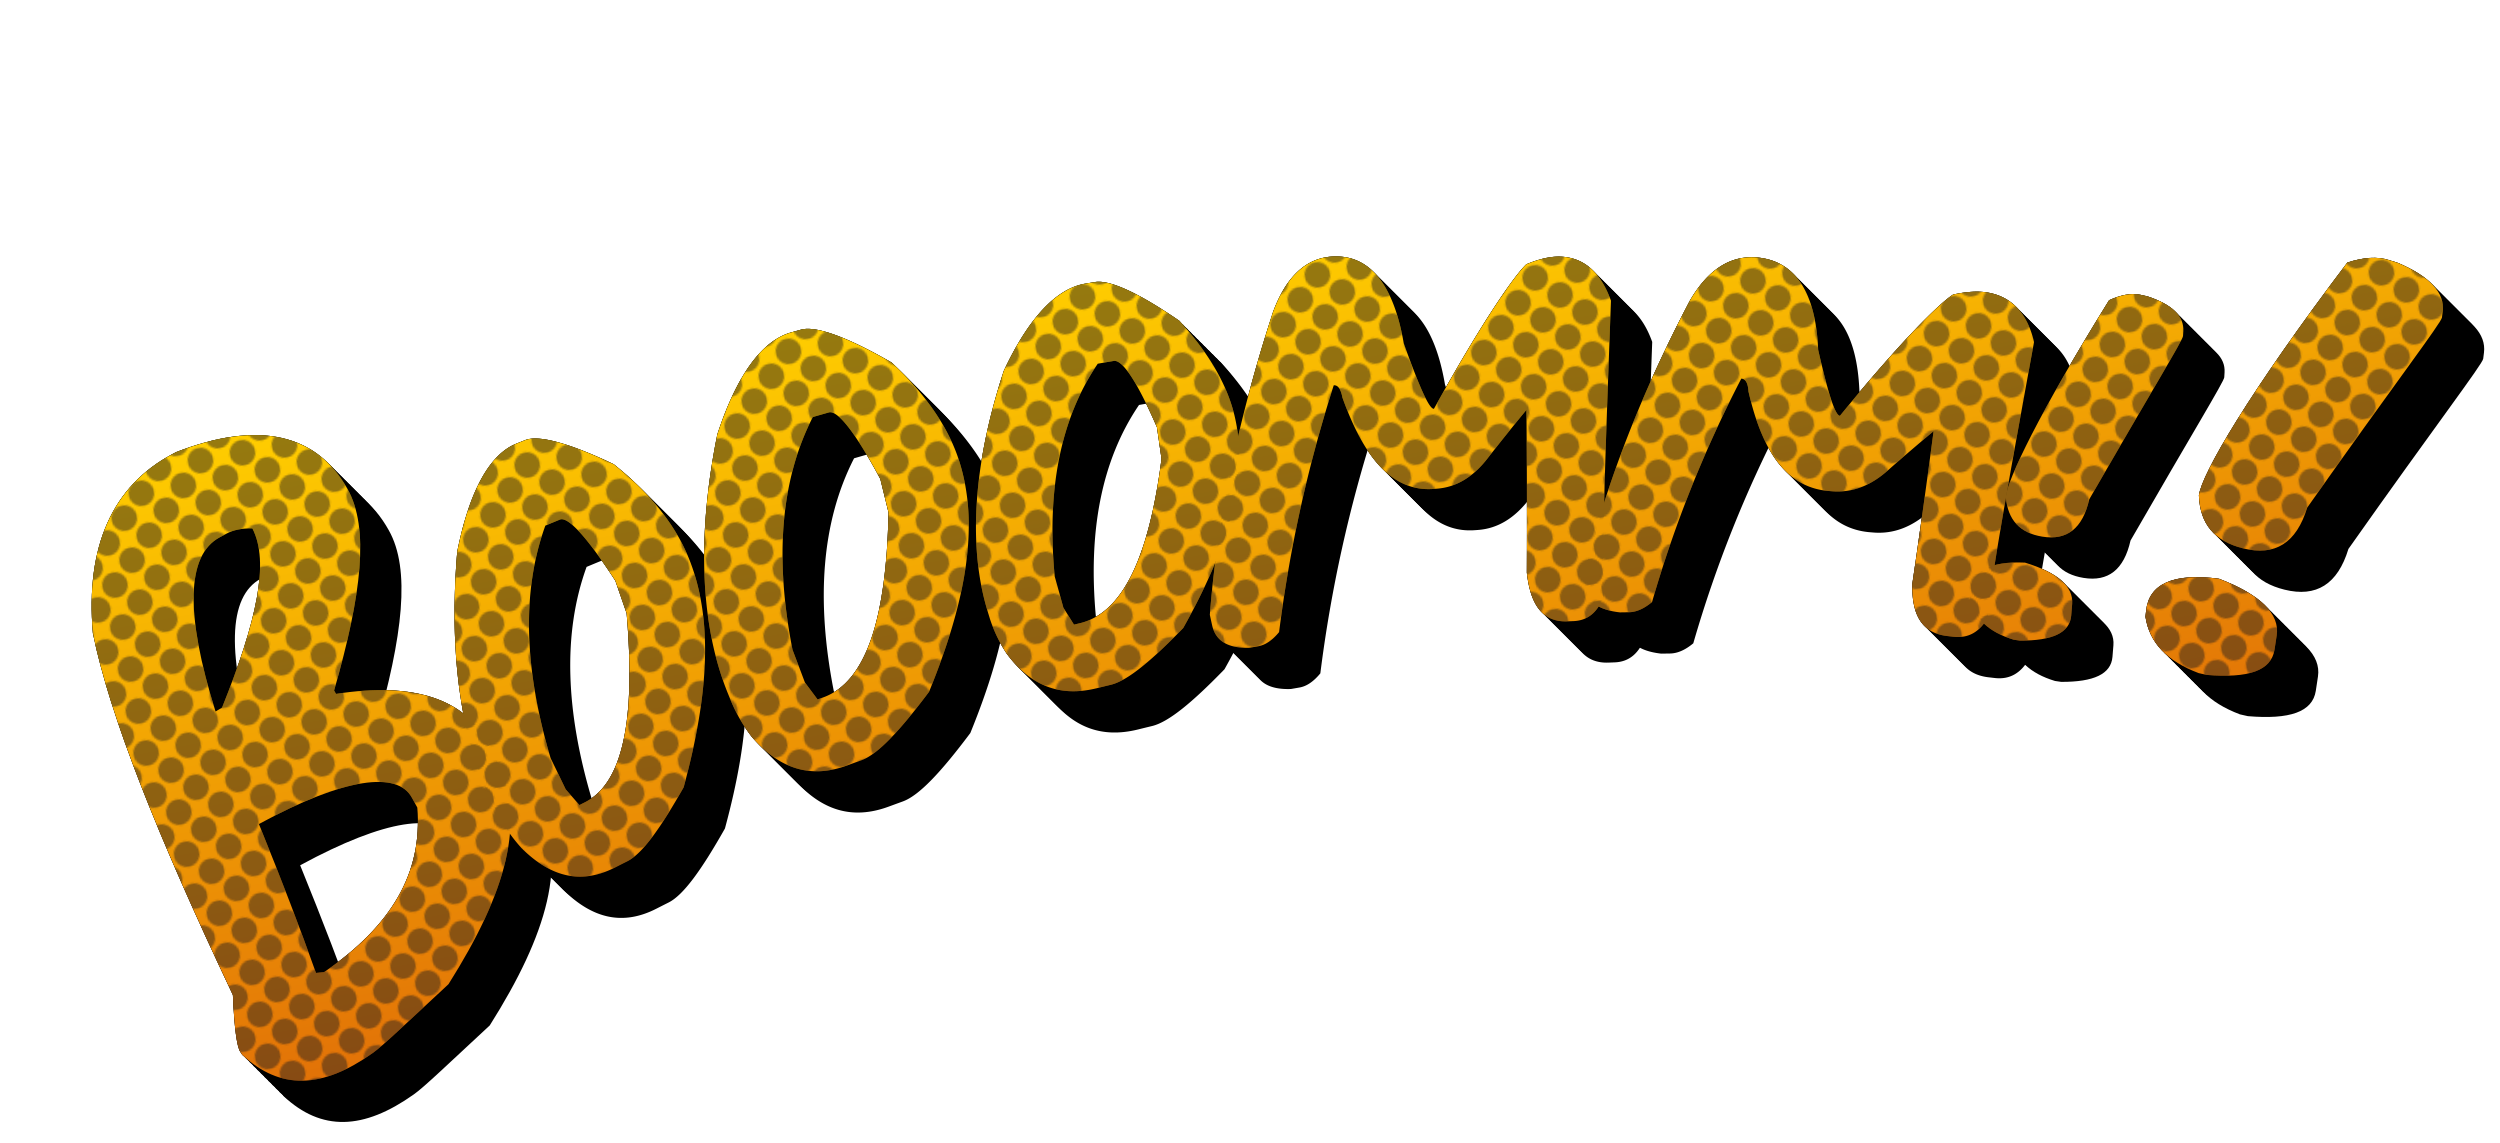 <svg xmlns="http://www.w3.org/2000/svg" xmlns:xlink="http://www.w3.org/1999/xlink" viewBox="0 0 2000 914.07"><defs><linearGradient id="a" x1="180.6" y1="1060.67" x2="180.6" y2="542.75" gradientTransform="translate(703.72 -300.35) rotate(-10.63)" gradientUnits="userSpaceOnUse"><stop offset="0" stop-color="#e27207"/><stop offset="1" stop-color="#ffcd00"/></linearGradient><pattern id="i" width="48" height="48" patternTransform="matrix(1.4, -0.26, 0.26, 1.4, 146.45, -80.84)" patternUnits="userSpaceOnUse" viewBox="0 0 48 48"><rect width="48" height="48" fill="none"/><path d="M24,55.2A7.2,7.2,0,1,0,16.8,48,7.2,7.2,0,0,0,24,55.2Z" fill="#231f20"/><path d="M48,55.2A7.2,7.2,0,1,0,40.8,48,7.2,7.2,0,0,0,48,55.2Z" fill="#231f20"/><path d="M24,31.2A7.2,7.2,0,1,0,16.8,24,7.2,7.2,0,0,0,24,31.2Z" fill="#231f20"/><path d="M48,31.2A7.2,7.2,0,1,0,40.8,24,7.2,7.2,0,0,0,48,31.2Z" fill="#231f20"/><path d="M36,43.2A7.2,7.2,0,1,0,28.8,36,7.2,7.2,0,0,0,36,43.2Z" fill="#231f20"/><path d="M12,43.2A7.2,7.2,0,1,0,4.8,36,7.2,7.2,0,0,0,12,43.2Z" fill="#231f20"/><path d="M36,19.2A7.2,7.2,0,1,0,28.8,12,7.2,7.2,0,0,0,36,19.2Z" fill="#231f20"/><path d="M12,19.2A7.2,7.2,0,1,0,4.8,12,7.2,7.2,0,0,0,12,19.2Z" fill="#231f20"/><path d="M0,55.2A7.2,7.2,0,0,0,0,40.8,7.2,7.2,0,0,0-7.2,48,7.2,7.2,0,0,0,0,55.2Z" fill="#231f20"/><path d="M0,31.2A7.2,7.2,0,0,0,0,16.8,7.2,7.2,0,0,0-7.2,24,7.2,7.2,0,0,0,0,31.2Z" fill="#231f20"/><path d="M24,7.2A7.2,7.2,0,0,0,31.2,0,7.2,7.2,0,0,0,24-7.2,7.2,7.2,0,0,0,16.8,0,7.2,7.2,0,0,0,24,7.2Z" fill="#231f20"/><path d="M48,7.2A7.2,7.2,0,0,0,55.2,0,7.2,7.2,0,0,0,48-7.2,7.2,7.2,0,0,0,40.8,0,7.2,7.2,0,0,0,48,7.2Z" fill="#231f20"/><path d="M0,7.2A7.2,7.2,0,0,0,7.2,0,7.2,7.2,0,0,0,0-7.2,7.2,7.2,0,0,0-7.2,0,7.2,7.2,0,0,0,0,7.2Z" fill="#231f20"/></pattern></defs><g style="isolation:isolate"><path d="M138,363.25l3.07-1.62c66.11-25.7,112.61-14.32,137,29.66,17.45,31,11.41,84-10.79,161.14l1.55,2.69c63.14-9.88,103.76,4.7,121.69,39.9l6.67,13.09C421.59,656,405.14,714,358.8,787.34c-32.92,30.43-52.46,49.4-60.76,55.18-40.3,28.6-73.9,29.74-104.24,1.32-.53-.8-1.06-1.61-1.58-2.42-2.68-4.09-4.83-19.27-5.9-45.46-60.2-127-98.65-223.43-112-289.4C68.23,437.21,90,388.67,138,363.25Zm69.14,296q26.92,66.21,45.65,119.1l6.45-.66c53.58-36.72,79.07-79.24,74.6-131.65q-2.16-3.93-4.31-7.85C318,616.8,276,621.8,207.18,659.2Zm-34.76-90,5.26-3.19c27.87-69.41,38.17-116.36,24.26-143.35-8.34-.12-15.17,1.25-20.44,4.08l-5.68,3.07C149.21,444.14,147.91,490.88,172.42,569.17Z"/><path d="M412.92,355q3.57-1.46,7.15-2.88c10.58-4.25,34.71,2,70.92,19.28,29,23.13,48.36,47.53,59.1,72.87,20.75,48.88,17.33,110-3.14,185.53-18.85,33.36-33.31,53.33-45.07,59.2q-5,2.49-9.88,5c-26.27,13.4-50.61,8.51-74.67-15.41a129.31,129.31,0,0,1-18.89-26.91l-3.18-6.22c-24.83-48.6-36.85-117.08-29.45-204.25C375.63,392.14,392,363.47,412.92,355Zm39.62,276.44q5.52,6.29,11,12.59l4.2-2.09c30.33-15.14,41-65.32,33.55-151.34q-4.47-13-9-26c-22.86-35.23-38-51.53-44.35-48.92q-5.85,2.4-11.67,4.84c-19.29,53.2-16.7,115.61,4.23,186Q446.56,618.94,452.54,631.43Z"/><path d="M633,265.92l7.83-2.18c11.61-3.19,36.3,5.39,72.48,26.31,27.91,26,45.58,52.29,54,78.64,16.37,50.85,5.91,111.34-24.05,184.73-23.55,31.44-41,50-54,54.73q-5.48,2-10.93,4c-29.08,10.88-54.09,3.71-76.7-22.47A126.64,126.64,0,0,1,584.86,561c-.88-2.17-1.77-4.34-2.65-6.52-20.69-50.93-25.77-120.59-8.33-207C589.65,299.38,610,272.33,633,265.92Zm10.9,280q5.12,6.83,10.16,13.64l4.65-1.69c33.54-12.23,50.38-61.27,52.11-147.85q-3.26-13.42-6.55-26.85c-20.11-37.43-34.26-55.2-41.2-53.22q-6.41,1.83-12.81,3.69c-26.21,51.24-30.4,113.88-16.23,186.2Q639,532.86,643.91,545.9Z"/><path d="M868.29,226.91l7.77-1.27c11.52-1.88,34.46,8.33,67.36,31,24.42,26.57,39,52.49,44.6,77.59,10.92,48.45-5,103.29-41.43,168.18-26,26.8-44.85,42.28-58,45.43q-5.54,1.33-11.06,2.71c-29.42,7.32-53-1.63-72.3-27.87a113.63,113.63,0,0,1-13.41-28c-.63-2.08-1.26-4.17-1.9-6.25-14.82-48.9-12.48-113.62,13.12-191.72C823.16,253.77,845.5,230.7,868.29,226.91ZM850.72,486.18q4.26,6.76,8.48,13.53l4.69-1.13c33.84-8.15,55.12-51.8,65.33-131.52q-1.83-12.68-3.69-25.38c-15.78-36.4-27.67-54.11-34.57-52.92-4.26.72-8.5,1.46-12.75,2.21C847.8,335.8,837.38,393.18,843.78,461.2Q847.29,473.69,850.72,486.18Z"/><path d="M1065,205.3c30-2.2,49.77,21.34,58,69.38,12.64,35.22,20.35,52.59,24.14,52.37,38.2-69.07,64.34-106.59,73.93-115.62,9.93-4.15,18.61-6.17,26-6.13,19.3.14,33.37,12,41.7,35.23-4.82,131.21-7.58,209.28-5.5,235.54-4.72,13.47-12.85,20.38-24.46,20.82l-4.86.19c-18.86.78-29.55-12-32.47-39q.26-64.87-.35-130.14-15.44,18.74-30.39,37.87c-11.81,15.64-25.5,24-41.35,25.16l-2.53.18c-31,2.29-54.49-21.57-72.93-73.11q-1.93-10.25-6.94-9.79a1092.34,1092.34,0,0,0-43.72,197.44c-5.39,6.55-10.93,10.33-16.68,11.32l-6.85,1.19c-17.29.62-27.29-5.33-30.1-18.2l-1.77-8.13c5.23-68.93,20.63-150.43,50.53-242.16C1028.75,221.68,1044.43,206.84,1065,205.3Z"/><path d="M1405.13,205.94c30.7,2.44,47.52,27.55,49.4,73.88,8,35,13.54,52.45,17.41,52.83,48.11-59,79.63-90.07,90.57-97,10.63-2.35,19.7-2.89,27.14-1.69,19.54,3.16,32.22,16.57,37.58,39.64-22.35,122.36-35.47,195.17-36.82,220.15-6.58,11.89-15.78,17.07-27.66,15.65l-5-.58c-19.33-2.24-28.51-15.94-27.89-41.7q8.91-60.84,17-122.16-18.17,15.16-35.94,30.8c-14.1,12.84-29.15,18.6-45.41,17.24l-2.6-.22c-31.78-2.59-52.46-28.53-64.15-79.67-.38-6.6-2.29-10-5.7-10.22a971.93,971.93,0,0,0-71.43,178.75q-9.57,8-18.52,8.16l-7.14.11c-17.69-1.95-27-9-28.12-21.48q-.33-3.94-.68-7.9c14.84-63.93,41.75-138.18,84.64-219.84C1366.16,215.88,1384.08,204.29,1405.13,205.94Z"/><path d="M1620,450.1c26.3,8,38.86,19.26,37.73,33.07-.25,3.11-.51,6.22-.76,9.33-1.15,13.75-14.91,20.11-41,20l-5-.73c-20-6.05-31.64-17-35-33.5,0-1.25.11-2.51.17-3.76C1577,457.24,1591.43,448.73,1620,450.1Zm92.25-214.28,5.62,1.24c19.92,6.55,29.51,16,28.78,27.84-.07,1.31-.15,2.62-.23,3.93-.07,3.17-26.15,45.71-75,130.59-5.26,23.37-17.85,33.16-37.67,29.88-17.83-2.93-27.45-13.28-29.09-31.52,1-14,27-67.92,82.63-157.61C1697,235.74,1705.37,234.31,1712.25,235.82Z"/><path d="M1775.2,463c33.43,12.81,48.75,28.31,46.17,45.24q-.86,5.73-1.73,11.45c-2.61,16.87-20.86,23.08-54.36,20.23l-6.37-1.44c-25.28-9.58-39.39-24.31-42.53-45.07.16-1.55.32-3.1.49-4.65C1719.06,467.31,1738.35,458.12,1775.2,463ZM1911,208l7.32,2.32c25.77,10.95,37.69,24.12,35.86,38.78-.2,1.62-.41,3.24-.61,4.86-.28,4-37.87,53-107.83,152.19-8.62,28.34-25.71,38.9-51.14,32.58-22.89-5.67-34.6-19.53-35.48-42.39,2.32-17.3,39.61-81.73,118.75-186.29C1890.93,205.77,1902,205.13,1911,208Z"/><path d="M171,396.25l3.07-1.62c66.11-25.7,112.61-14.32,137,29.66,17.45,31,11.41,84-10.79,161.14l1.55,2.69c63.14-9.88,103.76,4.7,121.69,39.9l6.67,13.09C454.59,689,438.14,747,391.8,820.34c-32.92,30.43-52.46,49.4-60.76,55.18-40.3,28.6-73.9,29.74-104.24,1.32-.53-.8-1.06-1.61-1.58-2.42-2.68-4.09-4.83-19.27-5.9-45.46-60.2-127-98.65-223.43-112-289.4C101.23,470.21,123,421.67,171,396.25Zm69.14,296q26.93,66.21,45.65,119.1l6.45-.66c53.58-36.72,79.07-79.24,74.6-131.65q-2.16-3.93-4.31-7.85C351,649.8,309,654.8,240.18,692.2Zm-34.76-90,5.26-3.19c27.87-69.41,38.17-116.36,24.26-143.35-8.34-.12-15.17,1.25-20.44,4.08l-5.68,3.07C182.21,477.14,180.91,523.88,205.42,602.17Z"/><path d="M445.92,388q3.57-1.46,7.15-2.88c10.58-4.25,34.71,2,70.92,19.28,29,23.13,48.36,47.53,59.1,72.87,20.75,48.88,17.33,110-3.14,185.53-18.85,33.36-33.31,53.33-45.07,59.2q-4.95,2.49-9.88,5c-26.27,13.4-50.61,8.51-74.67-15.41a129.31,129.31,0,0,1-18.89-26.91l-3.18-6.22c-24.83-48.6-36.85-117.08-29.45-204.25C408.63,425.14,425,396.47,445.92,388Zm39.62,276.44q5.52,6.29,11,12.59l4.2-2.09c30.33-15.14,41-65.32,33.55-151.34q-4.47-13-9-26c-22.86-35.23-38-51.53-44.35-48.92q-5.85,2.4-11.67,4.84c-19.29,53.2-16.7,115.61,4.23,186Q479.56,651.94,485.54,664.43Z"/><path d="M666,298.92l7.83-2.18c11.61-3.19,36.3,5.39,72.48,26.31,27.91,26,45.58,52.29,54,78.64,16.37,50.85,5.91,111.34-24.05,184.73-23.55,31.44-41,50-54,54.73q-5.48,2-10.93,4c-29.08,10.88-54.09,3.71-76.7-22.47A126.64,126.64,0,0,1,617.86,594c-.88-2.17-1.77-4.34-2.65-6.52-20.69-50.93-25.77-120.59-8.33-207C622.65,332.38,643,305.33,666,298.92Zm10.9,280q5.12,6.83,10.16,13.64l4.65-1.69c33.54-12.23,50.38-61.27,52.11-147.85q-3.26-13.42-6.55-26.85c-20.11-37.43-34.26-55.2-41.2-53.22q-6.41,1.83-12.81,3.69c-26.21,51.24-30.4,113.88-16.23,186.2Q672,565.86,676.91,578.9Z"/><path d="M901.29,259.91l7.77-1.27c11.52-1.88,34.46,8.33,67.36,31,24.42,26.57,39,52.49,44.6,77.59,10.92,48.45-5,103.29-41.43,168.18-26,26.8-44.85,42.28-58,45.43q-5.54,1.33-11.06,2.71c-29.42,7.32-53-1.63-72.3-27.87a113.63,113.63,0,0,1-13.41-28c-.63-2.08-1.26-4.17-1.9-6.25-14.82-48.9-12.48-113.62,13.12-191.72C856.16,286.77,878.5,263.7,901.29,259.91ZM883.72,519.18q4.26,6.77,8.48,13.53l4.69-1.13c33.84-8.15,55.12-51.8,65.33-131.52q-1.83-12.68-3.69-25.38c-15.78-36.4-27.67-54.11-34.57-52.92-4.26.72-8.5,1.46-12.75,2.21C880.8,368.8,870.38,426.18,876.78,494.2Q880.29,506.69,883.72,519.18Z"/><path d="M1098,238.3c30-2.2,49.77,21.34,58,69.38,12.64,35.22,20.35,52.59,24.14,52.37,38.2-69.07,64.34-106.59,73.93-115.62,9.93-4.15,18.61-6.17,26-6.13,19.3.14,33.37,12,41.7,35.23-4.82,131.21-7.58,209.28-5.5,235.54-4.72,13.47-12.85,20.38-24.46,20.82l-4.86.19c-18.86.78-29.55-12-32.47-39q.26-64.87-.35-130.14-15.44,18.74-30.39,37.87c-11.81,15.64-25.5,24-41.35,25.16l-2.53.18c-31,2.29-54.49-21.57-72.93-73.11q-1.93-10.25-6.94-9.79a1092.34,1092.34,0,0,0-43.72,197.44c-5.39,6.55-10.93,10.33-16.68,11.32l-6.85,1.19c-17.29.62-27.29-5.33-30.1-18.2l-1.77-8.13c5.23-68.93,20.63-150.43,50.53-242.16C1061.75,254.68,1077.43,239.84,1098,238.3Z"/><path d="M1438.13,238.94c30.7,2.44,47.52,27.55,49.4,73.88,8,35,13.54,52.45,17.41,52.83,48.11-59,79.63-90.07,90.57-97,10.63-2.35,19.7-2.89,27.14-1.69,19.54,3.16,32.22,16.57,37.58,39.64-22.35,122.36-35.47,195.17-36.82,220.15-6.58,11.89-15.78,17.07-27.66,15.65l-5-.58c-19.33-2.24-28.51-15.94-27.89-41.7q8.91-60.84,17-122.16-18.17,15.16-35.94,30.8c-14.1,12.84-29.15,18.6-45.41,17.24l-2.6-.22c-31.78-2.59-52.46-28.53-64.15-79.67-.38-6.6-2.29-10-5.7-10.22a971.93,971.93,0,0,0-71.43,178.75q-9.57,8-18.52,8.16l-7.14.11c-17.69-2-27-9-28.12-21.48q-.33-3.94-.68-7.9c14.84-63.93,41.75-138.18,84.64-219.84C1399.16,248.88,1417.08,237.29,1438.13,238.94Z"/><path d="M1653,483.1c26.3,8,38.86,19.26,37.73,33.07-.25,3.11-.51,6.22-.76,9.33-1.15,13.75-14.91,20.11-41,20l-5-.73c-20-6.05-31.64-17-35-33.5,0-1.25.11-2.51.17-3.76C1610,490.24,1624.43,481.73,1653,483.1Zm92.25-214.28,5.62,1.24c19.92,6.55,29.51,16,28.78,27.84-.07,1.31-.15,2.62-.23,3.93-.07,3.17-26.15,45.71-75,130.59-5.26,23.37-17.85,33.16-37.67,29.88-17.83-2.93-27.45-13.28-29.09-31.52,1-14,27-67.92,82.63-157.61C1730,268.74,1738.37,267.31,1745.25,268.82Z"/><path d="M1808.2,496c33.43,12.81,48.75,28.31,46.17,45.24q-.86,5.73-1.73,11.45c-2.61,16.87-20.86,23.08-54.36,20.23l-6.37-1.44c-25.28-9.58-39.39-24.31-42.53-45.07.16-1.55.32-3.1.49-4.65C1752.06,500.31,1771.35,491.12,1808.2,496ZM1944,241l7.32,2.32c25.77,10.95,37.69,24.12,35.86,38.78-.2,1.62-.41,3.24-.61,4.86-.28,4-37.87,53-107.83,152.19-8.62,28.34-25.71,38.9-51.14,32.58-22.89-5.67-34.6-19.53-35.48-42.39,2.32-17.3,39.61-81.73,118.75-186.29C1923.93,238.77,1935,238.13,1944,241Z"/><path d="M168,393.25l3.07-1.62c66.11-25.7,112.61-14.32,137,29.66,17.45,31,11.41,84-10.79,161.14l1.55,2.69c63.14-9.88,103.76,4.7,121.69,39.9l6.67,13.09C451.59,686,435.14,744,388.8,817.34c-32.92,30.43-52.46,49.4-60.76,55.18-40.3,28.6-73.9,29.74-104.24,1.32-.53-.8-1.06-1.61-1.58-2.42-2.68-4.09-4.83-19.27-5.9-45.46-60.2-127-98.65-223.43-112-289.4C98.23,467.21,120,418.67,168,393.25Zm69.14,296q26.93,66.21,45.65,119.1l6.45-.66c53.58-36.72,79.07-79.24,74.6-131.65q-2.16-3.93-4.31-7.85C348,646.8,306,651.8,237.18,689.2Zm-34.76-90,5.26-3.19c27.87-69.41,38.17-116.36,24.26-143.35-8.34-.12-15.17,1.25-20.44,4.08l-5.68,3.07C179.21,474.14,177.91,520.88,202.42,599.17Z"/><path d="M442.92,385q3.57-1.46,7.15-2.88c10.58-4.25,34.71,2,70.92,19.28,29,23.13,48.36,47.53,59.1,72.87,20.75,48.88,17.33,110-3.14,185.53-18.85,33.36-33.31,53.33-45.07,59.2q-4.95,2.49-9.88,5c-26.27,13.4-50.61,8.51-74.67-15.41a129.31,129.31,0,0,1-18.89-26.91l-3.18-6.22c-24.83-48.6-36.85-117.08-29.45-204.25C405.63,422.14,422,393.47,442.92,385Zm39.62,276.44q5.52,6.29,11,12.59l4.2-2.09c30.33-15.14,41-65.32,33.55-151.34q-4.47-13-9-26c-22.86-35.23-38-51.53-44.35-48.92q-5.85,2.4-11.67,4.84c-19.29,53.2-16.7,115.61,4.23,186Q476.56,648.94,482.54,661.43Z"/><path d="M663,295.92l7.83-2.18c11.61-3.19,36.3,5.39,72.48,26.31,27.91,26,45.58,52.29,54,78.64,16.37,50.85,5.91,111.34-24.05,184.73-23.55,31.44-41,50-54,54.73q-5.48,2-10.93,4c-29.08,10.88-54.09,3.71-76.7-22.47A126.64,126.64,0,0,1,614.86,591c-.88-2.17-1.77-4.34-2.65-6.52-20.69-50.93-25.77-120.59-8.33-207C619.65,329.38,640,302.33,663,295.92Zm10.9,280q5.12,6.83,10.16,13.64l4.65-1.69c33.54-12.23,50.38-61.27,52.11-147.85q-3.26-13.42-6.55-26.85c-20.11-37.43-34.26-55.2-41.2-53.22q-6.41,1.83-12.81,3.69c-26.21,51.24-30.4,113.88-16.23,186.2Q669,562.86,673.91,575.9Z"/><path d="M898.29,256.91l7.77-1.27c11.52-1.88,34.46,8.33,67.36,31,24.42,26.57,39,52.49,44.6,77.59,10.92,48.45-5,103.29-41.43,168.18-26,26.8-44.85,42.28-58,45.43q-5.54,1.33-11.06,2.71c-29.42,7.32-53-1.63-72.3-27.87a113.63,113.63,0,0,1-13.41-28c-.63-2.08-1.26-4.17-1.9-6.25-14.82-48.9-12.48-113.62,13.12-191.72C853.16,283.77,875.5,260.7,898.29,256.91ZM880.72,516.18q4.26,6.77,8.48,13.53l4.69-1.13c33.84-8.15,55.12-51.8,65.33-131.52q-1.83-12.68-3.69-25.38c-15.78-36.4-27.67-54.11-34.57-52.92-4.26.72-8.5,1.46-12.75,2.21C877.8,365.8,867.38,423.18,873.78,491.2Q877.29,503.69,880.72,516.18Z"/><path d="M1095,235.3c30-2.2,49.77,21.34,58,69.38,12.64,35.22,20.35,52.59,24.14,52.37,38.2-69.07,64.34-106.59,73.93-115.62,9.93-4.15,18.61-6.17,26-6.13,19.3.14,33.37,12,41.7,35.23-4.82,131.21-7.58,209.28-5.5,235.54-4.72,13.47-12.85,20.38-24.46,20.82l-4.86.19c-18.86.78-29.55-12-32.47-39q.26-64.87-.35-130.14-15.44,18.74-30.39,37.87c-11.81,15.64-25.5,24-41.35,25.16l-2.53.18c-31,2.29-54.49-21.57-72.93-73.11q-1.93-10.25-6.94-9.79a1092.34,1092.34,0,0,0-43.72,197.44c-5.39,6.55-10.93,10.33-16.68,11.32l-6.85,1.19c-17.29.62-27.29-5.33-30.1-18.2l-1.77-8.13c5.23-68.93,20.63-150.43,50.53-242.16C1058.75,251.68,1074.43,236.84,1095,235.3Z"/><path d="M1435.13,235.94c30.7,2.44,47.52,27.55,49.4,73.88,8,35,13.54,52.45,17.41,52.83,48.11-59,79.63-90.07,90.57-97,10.63-2.35,19.7-2.89,27.14-1.69,19.54,3.16,32.22,16.57,37.58,39.64-22.35,122.36-35.47,195.17-36.82,220.15-6.58,11.89-15.78,17.07-27.66,15.65l-5-.58c-19.33-2.24-28.51-15.94-27.89-41.7q8.91-60.84,17-122.16-18.17,15.16-35.94,30.8c-14.1,12.84-29.15,18.6-45.41,17.24l-2.6-.22c-31.78-2.59-52.46-28.53-64.15-79.67-.38-6.6-2.29-10-5.7-10.22a971.93,971.93,0,0,0-71.43,178.75q-9.57,8-18.52,8.16l-7.14.11c-17.69-2-27-9-28.12-21.48q-.33-3.94-.68-7.9c14.84-63.93,41.75-138.18,84.64-219.84C1396.16,245.88,1414.08,234.29,1435.13,235.94Z"/><path d="M1650,480.1c26.3,8,38.86,19.26,37.73,33.07-.25,3.11-.51,6.22-.76,9.33-1.15,13.75-14.91,20.11-41,20l-5-.73c-20-6.05-31.64-17-35-33.5,0-1.25.11-2.51.17-3.76C1607,487.24,1621.43,478.73,1650,480.1Zm92.25-214.28,5.62,1.24c19.92,6.55,29.51,16,28.78,27.84-.07,1.31-.15,2.62-.23,3.93-.07,3.17-26.15,45.71-75,130.59-5.26,23.37-17.85,33.16-37.67,29.88-17.83-2.93-27.45-13.28-29.09-31.52,1-14,27-67.92,82.63-157.61C1727,265.74,1735.37,264.31,1742.25,265.82Z"/><path d="M1805.2,493c33.43,12.81,48.75,28.31,46.17,45.24q-.86,5.73-1.73,11.45c-2.61,16.87-20.86,23.08-54.36,20.23l-6.37-1.44c-25.28-9.58-39.39-24.31-42.53-45.07.16-1.55.32-3.1.49-4.65C1749.06,497.31,1768.35,488.12,1805.2,493ZM1941,238l7.32,2.32c25.77,10.95,37.69,24.12,35.86,38.78-.2,1.62-.41,3.24-.61,4.86-.28,4-37.87,53-107.83,152.19-8.62,28.34-25.71,38.9-51.14,32.58-22.89-5.67-34.6-19.53-35.48-42.39,2.32-17.3,39.61-81.73,118.75-186.29C1920.93,235.77,1932,235.13,1941,238Z"/><path d="M165,390.25l3.07-1.62c66.11-25.7,112.61-14.32,137,29.66,17.45,31,11.41,84-10.79,161.14l1.55,2.69c63.14-9.88,103.76,4.7,121.69,39.9l6.67,13.09C448.59,683,432.14,741,385.8,814.34c-32.92,30.43-52.46,49.4-60.76,55.18-40.3,28.6-73.9,29.74-104.24,1.32-.53-.8-1.06-1.61-1.58-2.42-2.68-4.09-4.83-19.27-5.9-45.46-60.2-127-98.65-223.43-112-289.4C95.23,464.21,117,415.67,165,390.25Zm69.14,296q26.93,66.21,45.65,119.1l6.45-.66c53.58-36.72,79.07-79.24,74.6-131.65q-2.16-3.93-4.31-7.85C345,643.8,303,648.8,234.18,686.2Zm-34.76-90,5.26-3.19c27.87-69.41,38.17-116.36,24.26-143.35-8.34-.12-15.17,1.25-20.44,4.08l-5.68,3.07C176.21,471.14,174.91,517.88,199.42,596.17Z"/><path d="M439.92,382q3.57-1.46,7.15-2.88c10.58-4.25,34.71,2,70.92,19.28,29,23.13,48.36,47.53,59.1,72.87,20.75,48.88,17.33,110-3.14,185.53-18.85,33.36-33.31,53.33-45.07,59.2q-4.95,2.49-9.88,5c-26.27,13.4-50.61,8.51-74.67-15.41a129.31,129.31,0,0,1-18.89-26.91l-3.18-6.22c-24.83-48.6-36.85-117.08-29.45-204.25C402.63,419.14,419,390.47,439.92,382Zm39.62,276.44q5.52,6.29,11,12.59l4.2-2.09c30.33-15.14,41-65.32,33.55-151.34q-4.47-13-9-26c-22.86-35.23-38-51.53-44.35-48.92q-5.85,2.4-11.67,4.84c-19.29,53.2-16.7,115.61,4.23,186Q473.56,645.94,479.54,658.43Z"/><path d="M660,292.92l7.83-2.18c11.61-3.19,36.3,5.39,72.48,26.31,27.91,26,45.58,52.29,54,78.64,16.37,50.85,5.91,111.34-24.05,184.73-23.55,31.44-41,50-54,54.73q-5.48,2-10.93,4c-29.08,10.88-54.09,3.71-76.7-22.47A126.64,126.64,0,0,1,611.86,588c-.88-2.17-1.77-4.34-2.65-6.52-20.69-50.93-25.77-120.59-8.33-207C616.65,326.38,637,299.33,660,292.92Zm10.9,280q5.12,6.83,10.16,13.64l4.65-1.69c33.54-12.23,50.38-61.27,52.11-147.85q-3.26-13.42-6.55-26.85c-20.11-37.43-34.26-55.2-41.2-53.22q-6.41,1.83-12.81,3.69c-26.21,51.24-30.4,113.88-16.23,186.2Q666,559.86,670.91,572.9Z"/><path d="M895.29,253.91l7.77-1.27c11.52-1.88,34.46,8.33,67.36,31,24.42,26.57,39,52.49,44.6,77.59,10.92,48.45-5,103.29-41.43,168.18-26,26.8-44.85,42.28-58,45.43q-5.54,1.33-11.06,2.71c-29.42,7.32-53-1.63-72.3-27.87a113.63,113.63,0,0,1-13.41-28c-.63-2.08-1.26-4.17-1.9-6.25-14.82-48.9-12.48-113.62,13.12-191.72C850.16,280.77,872.5,257.7,895.29,253.91ZM877.72,513.18q4.26,6.77,8.48,13.53l4.69-1.13c33.84-8.15,55.12-51.8,65.33-131.52q-1.83-12.68-3.69-25.38c-15.78-36.4-27.67-54.11-34.57-52.92-4.26.72-8.5,1.46-12.75,2.21C874.8,362.8,864.38,420.18,870.78,488.2Q874.29,500.69,877.72,513.18Z"/><path d="M1092,232.3c30-2.2,49.77,21.34,58,69.38,12.64,35.22,20.35,52.59,24.14,52.37,38.2-69.07,64.34-106.59,73.93-115.62,9.93-4.15,18.61-6.17,26-6.13,19.3.14,33.37,12,41.7,35.23-4.82,131.21-7.58,209.28-5.5,235.54-4.72,13.47-12.85,20.38-24.46,20.82l-4.86.19c-18.86.78-29.55-12-32.47-39q.26-64.87-.35-130.14-15.44,18.74-30.39,37.87c-11.81,15.64-25.5,24-41.35,25.16l-2.53.18c-31,2.29-54.49-21.57-72.93-73.11q-1.93-10.25-6.94-9.79a1092.34,1092.34,0,0,0-43.72,197.44c-5.39,6.55-10.93,10.33-16.68,11.32l-6.85,1.19c-17.29.62-27.29-5.33-30.1-18.2l-1.77-8.13c5.23-68.93,20.63-150.43,50.53-242.16C1055.75,248.68,1071.43,233.84,1092,232.3Z"/><path d="M1432.13,232.94c30.7,2.44,47.52,27.55,49.4,73.88,8,35,13.54,52.45,17.41,52.83,48.11-59,79.63-90.07,90.57-97,10.63-2.35,19.7-2.89,27.14-1.69,19.54,3.16,32.22,16.57,37.58,39.64-22.35,122.36-35.47,195.17-36.82,220.15-6.58,11.89-15.78,17.07-27.66,15.65l-5-.58c-19.33-2.24-28.51-15.94-27.89-41.7q8.91-60.84,17-122.16-18.17,15.16-35.94,30.8c-14.1,12.84-29.15,18.6-45.41,17.24l-2.6-.22c-31.78-2.59-52.46-28.53-64.15-79.67-.38-6.6-2.29-10-5.7-10.22a971.93,971.93,0,0,0-71.43,178.75q-9.57,8-18.52,8.16l-7.14.11c-17.69-2-27-9-28.12-21.48q-.33-3.94-.68-7.9c14.84-63.93,41.75-138.18,84.64-219.84C1393.16,242.88,1411.08,231.29,1432.13,232.94Z"/><path d="M1647,477.1c26.3,8,38.86,19.26,37.73,33.07-.25,3.11-.51,6.22-.76,9.33-1.15,13.75-14.91,20.11-41,20l-5-.73c-20-6.05-31.64-17-35-33.5,0-1.25.11-2.51.17-3.76C1604,484.24,1618.43,475.73,1647,477.1Zm92.25-214.28,5.62,1.24c19.92,6.55,29.51,16,28.78,27.84-.07,1.31-.15,2.62-.23,3.93-.07,3.17-26.15,45.71-75,130.59-5.26,23.37-17.85,33.16-37.67,29.88-17.83-2.93-27.45-13.28-29.09-31.52,1-14,27-67.92,82.63-157.61C1724,262.74,1732.37,261.31,1739.25,262.82Z"/><path d="M1802.2,490c33.43,12.81,48.75,28.31,46.17,45.24q-.86,5.73-1.73,11.45c-2.61,16.87-20.86,23.08-54.36,20.23l-6.37-1.44c-25.28-9.58-39.39-24.31-42.53-45.07.16-1.55.32-3.1.49-4.65C1746.06,494.31,1765.35,485.12,1802.2,490ZM1938,235l7.32,2.32c25.77,10.95,37.69,24.12,35.86,38.78-.2,1.62-.41,3.24-.61,4.86-.28,4-37.87,53-107.83,152.19-8.62,28.34-25.71,38.9-51.14,32.58-22.89-5.67-34.6-19.53-35.48-42.39,2.32-17.3,39.61-81.73,118.75-186.29C1917.93,232.77,1929,232.13,1938,235Z"/><path d="M162,387.25l3.07-1.62c66.11-25.7,112.61-14.32,137,29.66,17.45,31,11.41,84-10.79,161.14l1.55,2.69c63.14-9.88,103.76,4.7,121.69,39.9l6.67,13.09C445.59,680,429.14,738,382.8,811.34c-32.92,30.43-52.46,49.4-60.76,55.18-40.3,28.6-73.9,29.74-104.24,1.32-.53-.8-1.06-1.61-1.58-2.42-2.68-4.09-4.83-19.27-5.9-45.46-60.2-127-98.65-223.43-112-289.4C92.23,461.21,114,412.67,162,387.25Zm69.14,296q26.93,66.21,45.65,119.1l6.45-.66c53.58-36.72,79.07-79.24,74.6-131.65q-2.16-3.93-4.31-7.85C342,640.8,300,645.8,231.18,683.2Zm-34.76-90,5.26-3.19c27.87-69.41,38.17-116.36,24.26-143.35-8.34-.12-15.17,1.25-20.44,4.08l-5.68,3.07C173.21,468.14,171.91,514.88,196.42,593.17Z"/><path d="M436.92,379q3.57-1.46,7.15-2.88c10.58-4.25,34.71,2,70.92,19.28,29,23.13,48.36,47.53,59.1,72.87,20.75,48.88,17.33,110-3.14,185.53-18.85,33.36-33.31,53.33-45.07,59.2q-4.95,2.49-9.88,5c-26.27,13.4-50.61,8.51-74.67-15.41a129.31,129.31,0,0,1-18.89-26.91l-3.18-6.22c-24.83-48.6-36.85-117.08-29.45-204.25C399.63,416.14,416,387.47,436.92,379Zm39.62,276.44q5.52,6.29,11,12.59l4.2-2.09c30.33-15.14,41-65.32,33.55-151.34q-4.47-13-9-26c-22.86-35.23-38-51.53-44.35-48.92q-5.85,2.4-11.67,4.84c-19.29,53.2-16.7,115.61,4.23,186Q470.56,642.94,476.54,655.43Z"/><path d="M657,289.92l7.83-2.18c11.61-3.19,36.3,5.39,72.48,26.31,27.91,26,45.58,52.29,54,78.64,16.37,50.85,5.91,111.34-24.05,184.73-23.55,31.44-41,50-54,54.73q-5.48,2-10.93,4c-29.08,10.88-54.09,3.71-76.7-22.47A126.64,126.64,0,0,1,608.86,585c-.88-2.17-1.77-4.34-2.65-6.52-20.69-50.93-25.77-120.59-8.33-207C613.65,323.38,634,296.33,657,289.92Zm10.9,280q5.12,6.83,10.16,13.64l4.65-1.69c33.54-12.23,50.38-61.27,52.11-147.85q-3.26-13.42-6.55-26.85c-20.11-37.43-34.26-55.2-41.2-53.22q-6.41,1.83-12.81,3.69c-26.21,51.24-30.4,113.88-16.23,186.2Q663,556.86,667.91,569.9Z"/><path d="M892.29,250.91l7.77-1.27c11.52-1.88,34.46,8.33,67.36,31,24.42,26.57,39,52.49,44.6,77.59,10.92,48.45-5,103.29-41.43,168.18-26,26.8-44.85,42.28-58,45.43q-5.54,1.33-11.06,2.71c-29.42,7.32-53-1.63-72.3-27.87a113.63,113.63,0,0,1-13.41-28c-.63-2.08-1.26-4.17-1.9-6.25-14.82-48.9-12.48-113.62,13.12-191.72C847.16,277.77,869.5,254.7,892.29,250.91ZM874.72,510.18q4.26,6.77,8.48,13.53l4.69-1.13c33.84-8.15,55.12-51.8,65.33-131.52q-1.83-12.68-3.69-25.38c-15.78-36.4-27.67-54.11-34.57-52.92-4.26.72-8.5,1.46-12.75,2.21C871.8,359.8,861.38,417.18,867.78,485.2Q871.29,497.69,874.72,510.18Z"/><path d="M1089,229.3c30-2.2,49.77,21.34,58,69.38,12.64,35.22,20.35,52.59,24.14,52.37,38.2-69.07,64.34-106.59,73.93-115.62,9.93-4.15,18.61-6.17,26-6.13,19.3.14,33.37,12,41.7,35.23-4.82,131.21-7.58,209.28-5.5,235.54-4.72,13.47-12.85,20.38-24.46,20.82l-4.86.19c-18.86.78-29.55-12-32.47-39q.26-64.87-.35-130.14-15.44,18.74-30.39,37.87c-11.81,15.64-25.5,24-41.35,25.16l-2.53.18c-31,2.29-54.49-21.57-72.93-73.11q-1.93-10.25-6.94-9.79a1092.34,1092.34,0,0,0-43.72,197.44c-5.39,6.55-10.93,10.33-16.68,11.32l-6.85,1.19c-17.29.62-27.29-5.33-30.1-18.2l-1.77-8.13c5.23-68.93,20.63-150.43,50.53-242.16C1052.75,245.68,1068.43,230.84,1089,229.3Z"/><path d="M1429.13,229.94c30.7,2.44,47.52,27.55,49.4,73.88,8,35,13.54,52.45,17.41,52.83,48.11-59,79.63-90.07,90.57-97,10.63-2.35,19.7-2.89,27.14-1.69,19.54,3.16,32.22,16.57,37.58,39.64-22.35,122.36-35.47,195.17-36.82,220.15-6.58,11.89-15.78,17.07-27.66,15.65l-5-.58c-19.33-2.24-28.51-15.94-27.89-41.7q8.91-60.84,17-122.16-18.17,15.16-35.94,30.8c-14.1,12.84-29.15,18.6-45.41,17.24l-2.6-.22c-31.78-2.59-52.46-28.53-64.15-79.67-.38-6.6-2.29-10-5.7-10.22a971.93,971.93,0,0,0-71.43,178.75q-9.57,8-18.52,8.16l-7.14.11c-17.69-1.95-27-9-28.12-21.48q-.33-3.94-.68-7.9c14.84-63.93,41.75-138.18,84.64-219.84C1390.16,239.88,1408.08,228.29,1429.13,229.94Z"/><path d="M1644,474.1c26.3,8,38.86,19.26,37.73,33.07-.25,3.11-.51,6.22-.76,9.33-1.15,13.75-14.91,20.11-41,20l-5-.73c-20-6.05-31.64-17-35-33.5,0-1.25.11-2.51.17-3.76C1601,481.24,1615.43,472.73,1644,474.1Zm92.25-214.28,5.62,1.24c19.92,6.55,29.51,16,28.78,27.84-.07,1.31-.15,2.62-.23,3.93-.07,3.17-26.15,45.71-75,130.59-5.26,23.37-17.85,33.16-37.67,29.88-17.83-2.93-27.45-13.28-29.09-31.52,1-14,27-67.92,82.63-157.61C1721,259.74,1729.37,258.31,1736.25,259.82Z"/><path d="M1799.2,487c33.43,12.81,48.75,28.31,46.17,45.24q-.86,5.73-1.73,11.45c-2.61,16.87-20.86,23.08-54.36,20.23l-6.37-1.44c-25.28-9.58-39.39-24.31-42.53-45.07.16-1.55.32-3.1.49-4.65C1743.06,491.31,1762.35,482.12,1799.2,487ZM1935,232l7.32,2.32c25.77,10.95,37.69,24.12,35.86,38.78-.2,1.62-.41,3.24-.61,4.86-.28,4-37.87,53-107.83,152.19-8.62,28.34-25.71,38.9-51.14,32.58-22.89-5.67-34.6-19.53-35.48-42.39,2.32-17.3,39.61-81.73,118.75-186.29C1914.93,229.77,1926,229.13,1935,232Z"/><path d="M159,384.25l3.07-1.62c66.11-25.7,112.61-14.32,137,29.66,17.45,31,11.41,84-10.79,161.14l1.55,2.69c63.14-9.88,103.76,4.7,121.69,39.9l6.67,13.09C442.59,677,426.14,735,379.8,808.34c-32.92,30.43-52.46,49.4-60.76,55.18-40.3,28.6-73.9,29.74-104.24,1.32-.53-.8-1.06-1.61-1.58-2.42-2.68-4.09-4.83-19.27-5.9-45.46-60.2-127-98.65-223.43-112-289.4C89.23,458.21,111,409.67,159,384.25Zm69.14,296q26.92,66.21,45.65,119.1l6.45-.66c53.58-36.72,79.07-79.24,74.6-131.65q-2.16-3.93-4.31-7.85C339,637.8,297,642.8,228.18,680.2Zm-34.76-90,5.26-3.19c27.87-69.41,38.17-116.36,24.26-143.35-8.34-.12-15.17,1.25-20.44,4.08l-5.68,3.07C170.21,465.14,168.91,511.88,193.42,590.17Z"/><path d="M433.92,376q3.57-1.46,7.15-2.88c10.58-4.25,34.71,2,70.92,19.28,29,23.13,48.36,47.53,59.1,72.87,20.75,48.88,17.33,110-3.14,185.53-18.85,33.36-33.31,53.33-45.07,59.2q-4.95,2.49-9.88,5c-26.27,13.4-50.61,8.51-74.67-15.41a129.31,129.31,0,0,1-18.89-26.91l-3.18-6.22c-24.83-48.6-36.85-117.08-29.45-204.25C396.63,413.14,413,384.47,433.92,376Zm39.62,276.44q5.52,6.29,11,12.59l4.2-2.09c30.33-15.14,41-65.32,33.55-151.34q-4.47-13-9-26c-22.86-35.23-38-51.53-44.35-48.92q-5.85,2.4-11.67,4.84c-19.29,53.2-16.7,115.61,4.23,186Q467.56,639.94,473.54,652.43Z"/><path d="M654,286.92l7.83-2.18c11.61-3.19,36.3,5.39,72.48,26.31,27.91,26,45.58,52.29,54,78.64,16.37,50.85,5.91,111.34-24.05,184.73-23.55,31.44-41,50-54,54.73q-5.48,2-10.93,4c-29.08,10.88-54.09,3.71-76.7-22.47A126.64,126.64,0,0,1,605.86,582c-.88-2.17-1.77-4.34-2.65-6.52-20.69-50.93-25.77-120.59-8.33-207C610.65,320.38,631,293.33,654,286.92Zm10.9,280q5.12,6.83,10.16,13.64l4.65-1.69c33.54-12.23,50.38-61.27,52.11-147.85q-3.26-13.42-6.55-26.85c-20.11-37.43-34.26-55.2-41.2-53.22q-6.41,1.83-12.81,3.69c-26.21,51.24-30.4,113.88-16.23,186.2Q660,553.86,664.91,566.9Z"/><path d="M889.29,247.91l7.77-1.27c11.52-1.88,34.46,8.33,67.36,31,24.42,26.57,39,52.49,44.6,77.59,10.92,48.45-5,103.29-41.43,168.18-26,26.8-44.85,42.28-58,45.43q-5.54,1.33-11.06,2.71c-29.42,7.32-53-1.63-72.3-27.87a113.63,113.63,0,0,1-13.41-28c-.63-2.08-1.26-4.17-1.9-6.25-14.82-48.9-12.48-113.62,13.12-191.72C844.16,274.77,866.5,251.7,889.29,247.91ZM871.72,507.18q4.26,6.76,8.48,13.53l4.69-1.13c33.84-8.15,55.12-51.8,65.33-131.52q-1.83-12.68-3.69-25.38c-15.78-36.4-27.67-54.11-34.57-52.92-4.26.72-8.5,1.46-12.75,2.21C868.8,356.8,858.38,414.18,864.78,482.2Q868.29,494.69,871.72,507.18Z"/><path d="M1086,226.3c30-2.2,49.77,21.34,58,69.38,12.64,35.22,20.35,52.59,24.14,52.37,38.2-69.07,64.34-106.59,73.93-115.62,9.93-4.15,18.61-6.17,26-6.13,19.3.14,33.37,12,41.7,35.23-4.82,131.21-7.58,209.28-5.5,235.54-4.72,13.47-12.85,20.38-24.46,20.82l-4.86.19c-18.86.78-29.55-12-32.47-39q.26-64.87-.35-130.14-15.44,18.74-30.39,37.87c-11.81,15.64-25.5,24-41.35,25.16l-2.53.18c-31,2.29-54.49-21.57-72.93-73.11q-1.93-10.25-6.94-9.79a1092.34,1092.34,0,0,0-43.72,197.44c-5.39,6.55-10.93,10.33-16.68,11.32l-6.85,1.19c-17.29.62-27.29-5.33-30.1-18.2l-1.77-8.13c5.23-68.93,20.63-150.43,50.53-242.16C1049.75,242.68,1065.43,227.84,1086,226.3Z"/><path d="M1426.13,226.94c30.7,2.44,47.52,27.55,49.4,73.88,8,35,13.54,52.45,17.41,52.83,48.11-59,79.63-90.07,90.57-97,10.63-2.35,19.7-2.89,27.14-1.69,19.54,3.16,32.22,16.57,37.58,39.64-22.35,122.36-35.47,195.17-36.82,220.15-6.58,11.89-15.78,17.07-27.66,15.65l-5-.58c-19.33-2.24-28.51-15.94-27.89-41.7q8.91-60.84,17-122.16-18.17,15.16-35.94,30.8c-14.1,12.84-29.15,18.6-45.41,17.24l-2.6-.22c-31.78-2.59-52.46-28.53-64.15-79.67-.38-6.6-2.29-10-5.7-10.22a971.93,971.93,0,0,0-71.43,178.75q-9.57,8-18.52,8.16l-7.14.11c-17.69-1.95-27-9-28.12-21.48q-.33-3.94-.68-7.9c14.84-63.93,41.75-138.18,84.64-219.84C1387.16,236.88,1405.08,225.29,1426.13,226.94Z"/><path d="M1641,471.1c26.3,8,38.86,19.26,37.73,33.07-.25,3.11-.51,6.22-.76,9.33-1.15,13.75-14.91,20.11-41,20l-5-.73c-20-6.05-31.64-17-35-33.5,0-1.25.11-2.51.17-3.76C1598,478.24,1612.43,469.73,1641,471.1Zm92.25-214.28,5.62,1.24c19.92,6.55,29.51,16,28.78,27.84-.07,1.31-.15,2.62-.23,3.93-.07,3.17-26.15,45.71-75,130.59-5.26,23.37-17.85,33.16-37.67,29.88-17.83-2.93-27.45-13.28-29.09-31.52,1-14,27-67.92,82.63-157.61C1718,256.74,1726.37,255.31,1733.25,256.82Z"/><path d="M1796.2,484c33.43,12.81,48.75,28.31,46.17,45.24q-.86,5.73-1.73,11.45c-2.61,16.87-20.86,23.08-54.36,20.23l-6.37-1.44c-25.28-9.58-39.39-24.31-42.53-45.07.16-1.55.32-3.1.49-4.65C1740.06,488.31,1759.35,479.12,1796.2,484ZM1932,229l7.32,2.32c25.77,10.95,37.69,24.12,35.86,38.78-.2,1.62-.41,3.24-.61,4.86-.28,4-37.87,53-107.83,152.19-8.62,28.34-25.71,38.9-51.14,32.58-22.89-5.67-34.6-19.53-35.48-42.39,2.32-17.3,39.61-81.73,118.75-186.29C1911.93,226.77,1923,226.13,1932,229Z"/><path d="M156,381.25l3.07-1.62c66.11-25.7,112.61-14.32,137,29.66,17.45,31,11.41,84-10.79,161.14l1.55,2.69c63.14-9.88,103.76,4.7,121.69,39.9l6.67,13.09C439.59,674,423.14,732,376.8,805.34c-32.92,30.43-52.46,49.4-60.76,55.18-40.3,28.6-73.9,29.74-104.24,1.32-.53-.8-1.06-1.61-1.58-2.42-2.68-4.09-4.83-19.27-5.9-45.46-60.2-127-98.65-223.43-112-289.4C86.23,455.21,108,406.67,156,381.25Zm69.14,296q26.92,66.21,45.65,119.1l6.45-.66c53.58-36.72,79.07-79.24,74.6-131.65q-2.16-3.93-4.31-7.85C336,634.8,294,639.8,225.18,677.2Zm-34.76-90,5.26-3.19c27.87-69.41,38.17-116.36,24.26-143.35-8.34-.12-15.17,1.25-20.44,4.08l-5.68,3.07C167.21,462.14,165.91,508.88,190.42,587.17Z"/><path d="M430.92,373q3.57-1.46,7.15-2.88c10.58-4.25,34.71,2,70.92,19.28,29,23.13,48.36,47.53,59.1,72.87,20.75,48.88,17.33,110-3.14,185.53-18.85,33.36-33.31,53.33-45.07,59.2q-4.95,2.49-9.88,5c-26.27,13.4-50.61,8.51-74.67-15.41a129.31,129.31,0,0,1-18.89-26.91l-3.18-6.22c-24.83-48.6-36.85-117.08-29.45-204.25C393.63,410.14,410,381.47,430.92,373Zm39.62,276.44q5.52,6.29,11,12.59l4.2-2.09c30.33-15.14,41-65.32,33.55-151.34q-4.47-13-9-26c-22.86-35.23-38-51.53-44.35-48.92q-5.85,2.4-11.67,4.84c-19.29,53.2-16.7,115.61,4.23,186Q464.56,636.94,470.54,649.43Z"/><path d="M651,283.92l7.83-2.18c11.61-3.19,36.3,5.39,72.48,26.31,27.91,26,45.58,52.29,54,78.64,16.37,50.85,5.91,111.34-24.05,184.73-23.55,31.44-41,50-54,54.73q-5.48,2-10.93,4c-29.08,10.88-54.09,3.71-76.7-22.47A126.64,126.64,0,0,1,602.86,579c-.88-2.17-1.77-4.34-2.65-6.52-20.69-50.93-25.77-120.59-8.33-207C607.65,317.38,628,290.33,651,283.92Zm10.9,280q5.12,6.83,10.16,13.64l4.65-1.69c33.54-12.23,50.38-61.27,52.11-147.85q-3.26-13.42-6.55-26.85c-20.11-37.43-34.26-55.2-41.2-53.22q-6.41,1.83-12.81,3.69c-26.21,51.24-30.4,113.88-16.23,186.2Q657,550.86,661.91,563.9Z"/><path d="M886.29,244.91l7.77-1.27c11.52-1.88,34.46,8.33,67.36,31,24.42,26.57,39,52.49,44.6,77.59,10.92,48.45-5,103.29-41.43,168.18-26,26.8-44.85,42.28-58,45.43q-5.54,1.33-11.06,2.71c-29.42,7.32-53-1.63-72.3-27.87a113.63,113.63,0,0,1-13.41-28c-.63-2.08-1.26-4.17-1.9-6.25-14.82-48.9-12.48-113.62,13.12-191.72C841.16,271.77,863.5,248.7,886.29,244.91ZM868.72,504.18q4.26,6.76,8.48,13.53l4.69-1.13c33.84-8.15,55.12-51.8,65.33-131.52q-1.83-12.68-3.69-25.38c-15.78-36.4-27.67-54.11-34.57-52.92-4.26.72-8.5,1.46-12.75,2.21C865.8,353.8,855.38,411.18,861.78,479.2Q865.29,491.69,868.72,504.18Z"/><path d="M1083,223.3c30-2.2,49.77,21.34,58,69.38,12.64,35.22,20.35,52.59,24.14,52.37,38.2-69.07,64.34-106.59,73.93-115.62,9.93-4.15,18.61-6.17,26-6.13,19.3.14,33.37,12,41.7,35.23-4.82,131.21-7.58,209.28-5.5,235.54-4.72,13.47-12.85,20.38-24.46,20.82l-4.86.19c-18.86.78-29.55-12-32.47-39q.26-64.87-.35-130.14-15.44,18.74-30.39,37.87c-11.81,15.64-25.5,24-41.35,25.16l-2.53.18c-31,2.29-54.49-21.57-72.93-73.11q-1.93-10.25-6.94-9.79a1092.34,1092.34,0,0,0-43.72,197.44c-5.39,6.55-10.93,10.33-16.68,11.32l-6.85,1.19c-17.29.62-27.29-5.33-30.1-18.2l-1.77-8.13c5.23-68.93,20.63-150.43,50.53-242.16C1046.75,239.68,1062.43,224.84,1083,223.3Z"/><path d="M1423.13,223.94c30.7,2.44,47.52,27.55,49.4,73.88,8,35,13.54,52.45,17.41,52.83,48.11-59,79.63-90.07,90.57-97,10.63-2.35,19.7-2.89,27.14-1.69,19.54,3.16,32.22,16.57,37.58,39.64-22.35,122.36-35.47,195.17-36.82,220.15-6.58,11.89-15.78,17.07-27.66,15.65l-5-.58c-19.33-2.24-28.51-15.94-27.89-41.7q8.91-60.84,17-122.16-18.17,15.16-35.94,30.8c-14.1,12.84-29.15,18.6-45.41,17.24l-2.6-.22c-31.78-2.59-52.46-28.53-64.15-79.67-.38-6.6-2.29-10-5.7-10.22a971.93,971.93,0,0,0-71.43,178.75q-9.57,8-18.52,8.16l-7.14.11c-17.69-1.95-27-9-28.12-21.48q-.33-3.94-.68-7.9c14.84-63.93,41.75-138.18,84.64-219.84C1384.16,233.88,1402.08,222.29,1423.13,223.94Z"/><path d="M1638,468.1c26.3,8,38.86,19.26,37.73,33.07-.25,3.11-.51,6.22-.76,9.33-1.15,13.75-14.91,20.11-41,20l-5-.73c-20-6.05-31.64-17-35-33.5,0-1.25.11-2.51.17-3.76C1595,475.24,1609.43,466.73,1638,468.1Zm92.25-214.28,5.62,1.24c19.92,6.55,29.51,16,28.78,27.84-.07,1.31-.15,2.62-.23,3.93-.07,3.17-26.15,45.71-75,130.59-5.26,23.37-17.85,33.16-37.67,29.88-17.83-2.93-27.45-13.28-29.09-31.52,1-14,27-67.92,82.63-157.61C1715,253.74,1723.37,252.31,1730.25,253.82Z"/><path d="M1793.2,481c33.43,12.81,48.75,28.31,46.17,45.24q-.86,5.73-1.73,11.45c-2.61,16.87-20.86,23.08-54.36,20.23l-6.37-1.44c-25.28-9.58-39.39-24.31-42.53-45.07.16-1.55.32-3.1.49-4.65C1737.06,485.31,1756.35,476.12,1793.2,481ZM1929,226l7.32,2.32c25.77,10.95,37.69,24.12,35.86,38.78-.2,1.62-.41,3.24-.61,4.86-.28,4-37.87,53-107.83,152.19-8.62,28.34-25.71,38.9-51.14,32.58-22.89-5.67-34.6-19.53-35.48-42.39,2.32-17.3,39.61-81.73,118.75-186.29C1908.93,223.77,1920,223.13,1929,226Z"/><path d="M153,378.25l3.07-1.62c66.11-25.7,112.61-14.32,137,29.66,17.45,31,11.41,84-10.79,161.14l1.55,2.69c63.14-9.88,103.76,4.7,121.69,39.9l6.67,13.09C436.59,671,420.14,729,373.8,802.34c-32.92,30.43-52.46,49.4-60.76,55.18-40.3,28.6-73.9,29.74-104.24,1.32-.53-.8-1.06-1.61-1.58-2.42-2.68-4.09-4.83-19.27-5.9-45.46-60.2-127-98.65-223.43-112-289.4C83.23,452.21,105,403.67,153,378.25Zm69.14,296q26.92,66.21,45.65,119.1l6.45-.66c53.58-36.72,79.07-79.24,74.6-131.65q-2.16-3.93-4.31-7.85C333,631.8,291,636.8,222.18,674.2Zm-34.76-90,5.26-3.19c27.87-69.41,38.17-116.36,24.26-143.35-8.34-.12-15.17,1.25-20.44,4.08l-5.68,3.07C164.21,459.14,162.91,505.88,187.42,584.17Z"/><path d="M427.92,370q3.57-1.46,7.15-2.88c10.58-4.25,34.71,2,70.92,19.28,29,23.13,48.36,47.53,59.1,72.87,20.75,48.88,17.33,110-3.14,185.53-18.85,33.36-33.31,53.33-45.07,59.2q-4.95,2.49-9.88,5c-26.27,13.4-50.61,8.51-74.67-15.41a129.31,129.31,0,0,1-18.89-26.91l-3.18-6.22c-24.83-48.6-36.85-117.08-29.45-204.25C390.63,407.14,407,378.47,427.92,370Zm39.62,276.44q5.52,6.29,11,12.59l4.2-2.09c30.33-15.14,41-65.32,33.55-151.34q-4.47-13-9-26c-22.86-35.23-38-51.53-44.35-48.92q-5.85,2.4-11.67,4.84c-19.29,53.2-16.7,115.61,4.23,186Q461.56,633.94,467.54,646.43Z"/><path d="M648,280.92l7.83-2.18c11.61-3.19,36.3,5.39,72.48,26.31,27.91,26,45.58,52.29,54,78.64,16.37,50.85,5.91,111.34-24.05,184.73-23.55,31.44-41,50-54,54.73q-5.48,2-10.93,4c-29.08,10.88-54.09,3.71-76.7-22.47A126.64,126.64,0,0,1,599.86,576c-.88-2.17-1.77-4.34-2.65-6.52-20.69-50.93-25.77-120.59-8.33-207C604.65,314.38,625,287.33,648,280.92Zm10.9,280q5.12,6.83,10.16,13.64l4.65-1.69c33.54-12.23,50.38-61.27,52.11-147.85q-3.26-13.42-6.55-26.85c-20.11-37.43-34.26-55.2-41.2-53.22q-6.41,1.83-12.81,3.69c-26.21,51.24-30.4,113.88-16.23,186.2Q654,547.86,658.91,560.9Z"/><path d="M883.29,241.91l7.77-1.27c11.52-1.88,34.46,8.33,67.36,31,24.42,26.57,39,52.49,44.6,77.59,10.92,48.45-5,103.29-41.43,168.18-26,26.8-44.85,42.28-58,45.43q-5.54,1.33-11.06,2.71c-29.42,7.32-53-1.63-72.3-27.87a113.63,113.63,0,0,1-13.41-28c-.63-2.08-1.26-4.17-1.9-6.25-14.82-48.9-12.48-113.62,13.12-191.72C838.16,268.77,860.5,245.7,883.29,241.91ZM865.72,501.18q4.26,6.76,8.48,13.53l4.69-1.13c33.84-8.15,55.12-51.8,65.33-131.52q-1.83-12.68-3.69-25.38c-15.78-36.4-27.67-54.11-34.57-52.92-4.26.72-8.5,1.46-12.75,2.21C862.8,350.8,852.38,408.18,858.78,476.2Q862.29,488.69,865.72,501.18Z"/><path d="M1080,220.3c30-2.2,49.77,21.34,58,69.38,12.64,35.22,20.35,52.59,24.14,52.37,38.2-69.07,64.34-106.59,73.93-115.62,9.93-4.15,18.61-6.17,26-6.13,19.3.14,33.37,12,41.7,35.23-4.82,131.21-7.58,209.28-5.5,235.54-4.72,13.47-12.85,20.38-24.46,20.82l-4.86.19c-18.86.78-29.55-12-32.47-39q.26-64.87-.35-130.14-15.44,18.74-30.39,37.87c-11.81,15.64-25.5,24-41.35,25.16l-2.53.18c-31,2.29-54.49-21.57-72.93-73.11q-1.93-10.25-6.94-9.79a1092.34,1092.34,0,0,0-43.72,197.44c-5.39,6.55-10.93,10.33-16.68,11.32l-6.85,1.19c-17.29.62-27.29-5.33-30.1-18.2l-1.77-8.13c5.23-68.93,20.63-150.43,50.53-242.16C1043.75,236.68,1059.43,221.84,1080,220.3Z"/><path d="M1420.13,220.94c30.7,2.44,47.52,27.55,49.4,73.88,8,35,13.54,52.45,17.41,52.83,48.11-59,79.63-90.07,90.57-97,10.63-2.35,19.7-2.89,27.14-1.69,19.54,3.16,32.22,16.57,37.58,39.64-22.35,122.36-35.47,195.17-36.82,220.15-6.58,11.89-15.78,17.07-27.66,15.65l-5-.58c-19.33-2.24-28.51-15.94-27.89-41.7q8.91-60.84,17-122.16-18.17,15.16-35.94,30.8c-14.1,12.84-29.15,18.6-45.41,17.24l-2.6-.22c-31.78-2.59-52.46-28.53-64.15-79.67-.38-6.6-2.29-10-5.7-10.22a971.93,971.93,0,0,0-71.43,178.75q-9.57,8-18.52,8.16l-7.14.11c-17.69-1.95-27-9-28.12-21.48q-.33-3.94-.68-7.9c14.84-63.93,41.75-138.18,84.64-219.84C1381.16,230.88,1399.08,219.29,1420.13,220.94Z"/><path d="M1635,465.1c26.3,8,38.86,19.26,37.73,33.07-.25,3.11-.51,6.22-.76,9.33-1.15,13.75-14.91,20.11-41,20l-5-.73c-20-6.05-31.64-17-35-33.5,0-1.25.11-2.51.17-3.76C1592,472.24,1606.43,463.73,1635,465.1Zm92.25-214.28,5.62,1.24c19.92,6.55,29.51,16,28.78,27.84-.07,1.31-.15,2.62-.23,3.93-.07,3.17-26.15,45.71-75,130.59-5.26,23.37-17.85,33.16-37.67,29.88-17.83-2.93-27.45-13.28-29.09-31.52,1-14,27-67.92,82.63-157.61C1712,250.74,1720.37,249.31,1727.25,250.82Z"/><path d="M1790.2,478c33.43,12.81,48.75,28.31,46.17,45.24q-.86,5.73-1.73,11.45c-2.61,16.87-20.86,23.08-54.36,20.23l-6.37-1.44c-25.28-9.58-39.39-24.31-42.53-45.07.16-1.55.32-3.1.49-4.65C1734.06,482.31,1753.35,473.12,1790.2,478ZM1926,223l7.32,2.32c25.77,10.95,37.69,24.12,35.86,38.78-.2,1.62-.41,3.24-.61,4.86-.28,4-37.87,53-107.83,152.19-8.62,28.34-25.71,38.9-51.14,32.58-22.89-5.67-34.6-19.53-35.48-42.39,2.32-17.3,39.61-81.73,118.75-186.29C1905.93,220.77,1917,220.13,1926,223Z"/><path d="M150,375.25l3.07-1.62c66.11-25.7,112.61-14.32,137,29.66,17.45,31,11.41,84-10.79,161.14l1.55,2.69c63.14-9.88,103.76,4.7,121.69,39.9l6.67,13.09C433.59,668,417.14,726,370.8,799.34c-32.92,30.43-52.46,49.4-60.76,55.18-40.3,28.6-73.9,29.74-104.24,1.32-.53-.8-1.06-1.61-1.58-2.42-2.68-4.09-4.83-19.27-5.9-45.46-60.2-127-98.65-223.43-112-289.4C80.23,449.21,102,400.67,150,375.25Zm69.14,296q26.92,66.21,45.65,119.1l6.45-.66c53.58-36.72,79.07-79.24,74.6-131.65q-2.16-3.93-4.31-7.85C330,628.8,288,633.8,219.18,671.2Zm-34.76-90,5.26-3.19c27.87-69.41,38.17-116.36,24.26-143.35-8.34-.12-15.17,1.25-20.44,4.08l-5.68,3.07C161.21,456.14,159.91,502.88,184.42,581.17Z"/><path d="M424.92,367q3.57-1.46,7.15-2.88c10.58-4.25,34.71,2,70.92,19.28,29,23.13,48.36,47.53,59.1,72.87,20.75,48.88,17.33,110-3.14,185.53-18.85,33.36-33.31,53.33-45.07,59.2q-5,2.49-9.88,5c-26.27,13.4-50.61,8.51-74.67-15.41a129.31,129.31,0,0,1-18.89-26.91l-3.18-6.22c-24.83-48.6-36.85-117.08-29.45-204.25C387.63,404.14,404,375.47,424.92,367Zm39.62,276.44q5.52,6.29,11,12.59l4.2-2.09c30.33-15.14,41-65.32,33.55-151.34q-4.47-13-9-26c-22.86-35.23-38-51.53-44.35-48.92q-5.85,2.4-11.67,4.84c-19.29,53.2-16.7,115.61,4.23,186Q458.56,630.94,464.54,643.43Z"/><path d="M645,277.92l7.83-2.18c11.61-3.19,36.3,5.39,72.48,26.31,27.91,26,45.58,52.29,54,78.64,16.37,50.85,5.91,111.34-24.05,184.73-23.55,31.44-41,50-54,54.73q-5.48,2-10.93,4c-29.08,10.88-54.09,3.71-76.7-22.47A126.64,126.64,0,0,1,596.86,573c-.88-2.17-1.77-4.34-2.65-6.52-20.69-50.93-25.77-120.59-8.33-207C601.65,311.38,622,284.33,645,277.92Zm10.9,280q5.12,6.83,10.16,13.64l4.65-1.69c33.54-12.23,50.38-61.27,52.11-147.85q-3.26-13.42-6.55-26.85c-20.11-37.43-34.26-55.2-41.2-53.22q-6.41,1.83-12.81,3.69c-26.21,51.24-30.4,113.88-16.23,186.2Q651,544.86,655.91,557.9Z"/><path d="M880.29,238.91l7.77-1.27c11.52-1.88,34.46,8.33,67.36,31,24.42,26.57,39,52.49,44.6,77.59,10.92,48.45-5,103.29-41.43,168.18-26,26.8-44.85,42.28-58,45.43q-5.54,1.33-11.06,2.71c-29.42,7.32-53-1.63-72.3-27.87a113.63,113.63,0,0,1-13.41-28c-.63-2.08-1.26-4.17-1.9-6.25-14.82-48.9-12.48-113.62,13.12-191.72C835.16,265.77,857.5,242.7,880.29,238.91ZM862.72,498.18q4.26,6.76,8.48,13.53l4.69-1.13c33.84-8.15,55.12-51.8,65.33-131.52q-1.83-12.68-3.69-25.38c-15.78-36.4-27.67-54.11-34.57-52.92-4.26.72-8.5,1.46-12.75,2.21C859.8,347.8,849.38,405.18,855.78,473.2Q859.29,485.69,862.72,498.18Z"/><path d="M1077,217.3c30-2.2,49.77,21.34,58,69.38,12.64,35.22,20.35,52.59,24.14,52.37,38.2-69.07,64.34-106.59,73.93-115.62,9.93-4.15,18.61-6.17,26-6.13,19.3.14,33.37,12,41.7,35.23-4.82,131.21-7.58,209.28-5.5,235.54-4.72,13.47-12.85,20.38-24.46,20.82l-4.86.19c-18.86.78-29.55-12-32.47-39q.26-64.87-.35-130.14-15.44,18.74-30.39,37.87c-11.81,15.64-25.5,24-41.35,25.16l-2.53.18c-31,2.29-54.49-21.57-72.93-73.11q-1.93-10.25-6.94-9.79a1092.34,1092.34,0,0,0-43.72,197.44c-5.39,6.55-10.93,10.33-16.68,11.32l-6.85,1.19c-17.29.62-27.29-5.33-30.1-18.2l-1.77-8.13c5.23-68.93,20.63-150.43,50.53-242.16C1040.75,233.68,1056.43,218.84,1077,217.3Z"/><path d="M1417.13,217.94c30.7,2.44,47.52,27.55,49.4,73.88,8,35,13.54,52.45,17.41,52.83,48.11-59,79.63-90.07,90.57-97,10.63-2.35,19.7-2.89,27.14-1.69,19.54,3.16,32.22,16.57,37.58,39.64-22.35,122.36-35.47,195.17-36.82,220.15-6.58,11.89-15.78,17.07-27.66,15.65l-5-.58c-19.33-2.24-28.51-15.94-27.89-41.7q8.91-60.84,17-122.16-18.17,15.16-35.94,30.8c-14.1,12.84-29.15,18.6-45.41,17.24l-2.6-.22c-31.78-2.59-52.46-28.53-64.15-79.67-.38-6.6-2.29-10-5.7-10.22a971.93,971.93,0,0,0-71.43,178.75q-9.57,8-18.52,8.16l-7.14.11c-17.69-1.95-27-9-28.12-21.48q-.33-3.94-.68-7.9c14.84-63.93,41.75-138.18,84.64-219.84C1378.16,227.88,1396.08,216.29,1417.13,217.94Z"/><path d="M1632,462.1c26.3,8,38.86,19.26,37.73,33.07-.25,3.11-.51,6.22-.76,9.33-1.15,13.75-14.91,20.11-41,20l-5-.73c-20-6.05-31.64-17-35-33.5,0-1.25.11-2.51.17-3.76C1589,469.24,1603.43,460.73,1632,462.1Zm92.25-214.28,5.62,1.24c19.92,6.55,29.51,16,28.78,27.84-.07,1.31-.15,2.62-.23,3.93-.07,3.17-26.15,45.71-75,130.59-5.26,23.37-17.85,33.16-37.67,29.88-17.83-2.93-27.45-13.28-29.09-31.52,1-14,27-67.92,82.63-157.61C1709,247.74,1717.37,246.31,1724.25,247.82Z"/><path d="M1787.2,475c33.43,12.81,48.75,28.31,46.17,45.24q-.86,5.73-1.73,11.45c-2.61,16.87-20.86,23.08-54.36,20.23l-6.37-1.44c-25.28-9.58-39.39-24.31-42.53-45.07.16-1.55.32-3.1.49-4.65C1731.06,479.31,1750.35,470.12,1787.2,475ZM1923,220l7.32,2.32c25.77,10.95,37.69,24.12,35.86,38.78-.2,1.62-.41,3.24-.61,4.86-.28,4-37.87,53-107.83,152.19-8.62,28.34-25.71,38.9-51.14,32.58-22.89-5.67-34.6-19.53-35.48-42.39,2.32-17.3,39.61-81.73,118.75-186.29C1902.93,217.77,1914,217.13,1923,220Z"/><path d="M147,372.25l3.07-1.62c66.11-25.7,112.61-14.32,137,29.66,17.45,31,11.41,84-10.79,161.14l1.55,2.69c63.14-9.88,103.76,4.7,121.69,39.9l6.67,13.09C430.59,665,414.14,723,367.8,796.34c-32.92,30.43-52.46,49.4-60.76,55.18-40.3,28.6-73.9,29.74-104.24,1.32-.53-.8-1.06-1.61-1.58-2.42-2.68-4.09-4.83-19.27-5.9-45.46-60.2-127-98.65-223.43-112-289.4C77.23,446.21,99,397.67,147,372.25Zm69.14,296q26.92,66.21,45.65,119.1l6.45-.66c53.58-36.72,79.07-79.24,74.6-131.65q-2.16-3.93-4.31-7.85C327,625.8,285,630.8,216.18,668.2Zm-34.76-90,5.26-3.19c27.87-69.41,38.17-116.36,24.26-143.35-8.34-.12-15.17,1.25-20.44,4.08l-5.68,3.07C158.21,453.14,156.91,499.88,181.42,578.17Z"/><path d="M421.92,364q3.57-1.46,7.15-2.88c10.58-4.25,34.71,2,70.92,19.28,29,23.13,48.36,47.53,59.1,72.87,20.75,48.88,17.33,110-3.14,185.53-18.85,33.36-33.31,53.33-45.07,59.2q-5,2.49-9.88,5c-26.27,13.4-50.61,8.51-74.67-15.41a129.31,129.31,0,0,1-18.89-26.91l-3.18-6.22c-24.83-48.6-36.85-117.08-29.45-204.25C384.63,401.14,401,372.47,421.92,364Zm39.62,276.44q5.52,6.29,11,12.59l4.2-2.09c30.33-15.14,41-65.32,33.55-151.34q-4.47-13-9-26c-22.86-35.23-38-51.53-44.35-48.92q-5.85,2.4-11.67,4.84c-19.29,53.2-16.7,115.61,4.23,186Q455.56,627.94,461.54,640.43Z"/><path d="M642,274.92l7.83-2.18c11.61-3.19,36.3,5.39,72.48,26.31,27.91,26,45.58,52.29,54,78.64,16.37,50.85,5.91,111.34-24.05,184.73-23.55,31.44-41,50-54,54.73q-5.48,2-10.93,4c-29.08,10.88-54.09,3.71-76.7-22.47A126.64,126.64,0,0,1,593.86,570c-.88-2.17-1.77-4.34-2.65-6.52-20.69-50.93-25.77-120.59-8.33-207C598.65,308.38,619,281.33,642,274.92Zm10.9,280q5.12,6.83,10.16,13.64l4.65-1.69c33.54-12.23,50.38-61.27,52.11-147.85q-3.26-13.42-6.55-26.85c-20.11-37.43-34.26-55.2-41.2-53.22q-6.41,1.83-12.81,3.69c-26.21,51.24-30.4,113.88-16.23,186.2Q648,541.86,652.91,554.9Z"/><path d="M877.29,235.91l7.77-1.27c11.52-1.88,34.46,8.33,67.36,31,24.42,26.57,39,52.49,44.6,77.59,10.92,48.45-5,103.29-41.43,168.18-26,26.8-44.85,42.28-58,45.43q-5.54,1.33-11.06,2.71c-29.42,7.32-53-1.63-72.3-27.87a113.63,113.63,0,0,1-13.41-28c-.63-2.08-1.26-4.17-1.9-6.25-14.82-48.9-12.48-113.62,13.12-191.72C832.16,262.77,854.5,239.7,877.29,235.91ZM859.72,495.18q4.26,6.76,8.48,13.53l4.69-1.13c33.84-8.15,55.12-51.8,65.33-131.52q-1.83-12.68-3.69-25.38c-15.78-36.4-27.67-54.11-34.57-52.92-4.26.72-8.5,1.46-12.75,2.21C856.8,344.8,846.38,402.18,852.78,470.2Q856.29,482.69,859.72,495.18Z"/><path d="M1074,214.3c30-2.2,49.77,21.34,58,69.38,12.64,35.22,20.35,52.59,24.14,52.37,38.2-69.07,64.34-106.59,73.93-115.62,9.93-4.15,18.61-6.17,26-6.13,19.3.14,33.37,12,41.7,35.23-4.82,131.21-7.58,209.28-5.5,235.54-4.72,13.47-12.85,20.38-24.46,20.82l-4.86.19c-18.86.78-29.55-12-32.47-39q.26-64.87-.35-130.14-15.44,18.74-30.39,37.87c-11.81,15.64-25.5,24-41.35,25.16l-2.53.18c-31,2.29-54.49-21.57-72.93-73.11q-1.93-10.25-6.94-9.79a1092.34,1092.34,0,0,0-43.72,197.44c-5.39,6.55-10.93,10.33-16.68,11.32l-6.85,1.19c-17.29.62-27.29-5.33-30.1-18.2l-1.77-8.13c5.23-68.93,20.63-150.43,50.53-242.16C1037.75,230.68,1053.43,215.84,1074,214.3Z"/><path d="M1414.13,214.94c30.7,2.44,47.52,27.55,49.4,73.88,8,35,13.54,52.45,17.41,52.83,48.11-59,79.63-90.07,90.57-97,10.63-2.35,19.7-2.89,27.14-1.69,19.54,3.16,32.22,16.57,37.58,39.64-22.35,122.36-35.47,195.17-36.82,220.15-6.58,11.89-15.78,17.07-27.66,15.65l-5-.58c-19.33-2.24-28.51-15.94-27.89-41.7q8.91-60.84,17-122.16-18.17,15.16-35.94,30.8c-14.1,12.84-29.15,18.6-45.41,17.24l-2.6-.22c-31.78-2.59-52.46-28.53-64.15-79.67-.38-6.6-2.29-10-5.7-10.22a971.93,971.93,0,0,0-71.43,178.75q-9.57,8-18.52,8.16l-7.14.11c-17.69-1.95-27-9-28.12-21.48q-.33-3.94-.68-7.9c14.84-63.93,41.75-138.18,84.64-219.84C1375.16,224.88,1393.08,213.29,1414.13,214.94Z"/><path d="M1629,459.1c26.3,8,38.86,19.26,37.73,33.07-.25,3.11-.51,6.22-.76,9.33-1.15,13.75-14.91,20.11-41,20l-5-.73c-20-6.05-31.64-17-35-33.5,0-1.25.11-2.51.17-3.76C1586,466.24,1600.43,457.73,1629,459.1Zm92.25-214.28,5.62,1.24c19.92,6.55,29.51,16,28.78,27.84-.07,1.31-.15,2.62-.23,3.93-.07,3.17-26.15,45.71-75,130.59-5.26,23.37-17.85,33.16-37.67,29.88-17.83-2.93-27.45-13.28-29.09-31.52,1-14,27-67.92,82.63-157.61C1706,244.74,1714.37,243.31,1721.25,244.82Z"/><path d="M1784.2,472c33.43,12.81,48.75,28.31,46.17,45.24q-.86,5.73-1.73,11.45c-2.61,16.87-20.86,23.08-54.36,20.23l-6.37-1.44c-25.28-9.58-39.39-24.31-42.53-45.07.16-1.55.32-3.1.49-4.65C1728.06,476.31,1747.35,467.12,1784.2,472ZM1920,217l7.32,2.32c25.77,10.95,37.69,24.12,35.86,38.78-.2,1.62-.41,3.24-.61,4.86-.28,4-37.87,53-107.83,152.19-8.62,28.34-25.71,38.9-51.14,32.58-22.89-5.67-34.6-19.53-35.48-42.39,2.32-17.3,39.61-81.73,118.75-186.29C1899.93,214.77,1911,214.13,1920,217Z"/><path d="M144,369.25l3.07-1.62c66.11-25.7,112.61-14.32,137,29.66,17.45,31,11.41,84-10.79,161.14l1.55,2.69c63.14-9.88,103.76,4.7,121.69,39.9l6.67,13.09C427.59,662,411.14,720,364.8,793.34c-32.92,30.43-52.46,49.4-60.76,55.18-40.3,28.6-73.9,29.74-104.24,1.32-.53-.8-1.06-1.61-1.58-2.42-2.68-4.09-4.83-19.27-5.9-45.46-60.2-127-98.65-223.43-112-289.4C74.23,443.21,96,394.67,144,369.25Zm69.14,296q26.92,66.21,45.65,119.1l6.45-.66c53.58-36.72,79.07-79.24,74.6-131.65q-2.16-3.93-4.31-7.85C324,622.8,282,627.8,213.18,665.2Zm-34.76-90,5.26-3.19c27.87-69.41,38.17-116.36,24.26-143.35-8.34-.12-15.17,1.25-20.44,4.08l-5.68,3.07C155.21,450.14,153.91,496.88,178.42,575.17Z"/><path d="M418.92,361q3.57-1.46,7.15-2.88c10.58-4.25,34.71,2,70.92,19.28,29,23.13,48.36,47.53,59.1,72.87,20.75,48.88,17.33,110-3.14,185.53-18.85,33.36-33.31,53.33-45.07,59.2q-5,2.49-9.88,5c-26.27,13.4-50.61,8.51-74.67-15.41a129.31,129.31,0,0,1-18.89-26.91l-3.18-6.22c-24.83-48.6-36.85-117.08-29.45-204.25C381.63,398.14,398,369.47,418.92,361Zm39.62,276.44q5.52,6.29,11,12.59l4.2-2.09c30.33-15.14,41-65.32,33.55-151.34q-4.47-13-9-26c-22.86-35.23-38-51.53-44.35-48.92q-5.85,2.4-11.67,4.84c-19.29,53.2-16.7,115.61,4.23,186Q452.56,624.94,458.54,637.43Z"/><path d="M639,271.92l7.83-2.18c11.61-3.19,36.3,5.39,72.48,26.31,27.91,26,45.58,52.29,54,78.64,16.37,50.85,5.91,111.34-24.05,184.73-23.55,31.44-41,50-54,54.73q-5.48,2-10.93,4c-29.08,10.88-54.09,3.71-76.7-22.47A126.64,126.64,0,0,1,590.86,567c-.88-2.17-1.77-4.34-2.65-6.52-20.69-50.93-25.77-120.59-8.33-207C595.65,305.38,616,278.33,639,271.92Zm10.9,280q5.12,6.83,10.16,13.64l4.65-1.69c33.54-12.23,50.38-61.27,52.11-147.85q-3.26-13.42-6.55-26.85c-20.11-37.43-34.26-55.2-41.2-53.22q-6.41,1.83-12.81,3.69c-26.21,51.24-30.4,113.88-16.23,186.2Q645,538.86,649.91,551.9Z"/><path d="M874.29,232.91l7.77-1.27c11.52-1.88,34.46,8.33,67.36,31,24.42,26.57,39,52.49,44.6,77.59,10.92,48.45-5,103.29-41.43,168.18-26,26.8-44.85,42.28-58,45.43q-5.54,1.33-11.06,2.71c-29.42,7.32-53-1.63-72.3-27.87a113.63,113.63,0,0,1-13.41-28c-.63-2.08-1.26-4.17-1.9-6.25-14.82-48.9-12.48-113.62,13.12-191.72C829.16,259.77,851.5,236.7,874.29,232.91ZM856.72,492.18q4.26,6.76,8.48,13.53l4.69-1.13c33.84-8.15,55.12-51.8,65.33-131.52q-1.83-12.68-3.69-25.38c-15.78-36.4-27.67-54.11-34.57-52.92-4.26.72-8.5,1.46-12.75,2.21C853.8,341.8,843.38,399.18,849.78,467.2Q853.29,479.69,856.72,492.18Z"/><path d="M1071,211.3c30-2.2,49.77,21.34,58,69.38,12.64,35.22,20.35,52.59,24.14,52.37,38.2-69.07,64.34-106.59,73.93-115.62,9.93-4.15,18.61-6.17,26-6.13,19.3.14,33.37,12,41.7,35.23-4.82,131.21-7.58,209.28-5.5,235.54-4.72,13.47-12.85,20.38-24.46,20.82l-4.86.19c-18.86.78-29.55-12-32.47-39q.26-64.87-.35-130.14-15.44,18.74-30.39,37.87c-11.81,15.64-25.5,24-41.35,25.16l-2.53.18c-31,2.29-54.49-21.57-72.93-73.11q-1.93-10.25-6.94-9.79a1092.34,1092.34,0,0,0-43.72,197.44c-5.39,6.55-10.93,10.33-16.68,11.32l-6.85,1.19c-17.29.62-27.29-5.33-30.1-18.2l-1.77-8.13c5.23-68.93,20.63-150.43,50.53-242.16C1034.75,227.68,1050.43,212.84,1071,211.3Z"/><path d="M1411.13,211.94c30.7,2.44,47.52,27.55,49.4,73.88,8,35,13.54,52.45,17.41,52.83,48.11-59,79.63-90.07,90.57-97,10.63-2.35,19.7-2.89,27.14-1.69,19.54,3.16,32.22,16.57,37.58,39.64-22.35,122.36-35.47,195.17-36.82,220.15-6.58,11.89-15.78,17.07-27.66,15.65l-5-.58c-19.33-2.24-28.51-15.94-27.89-41.7q8.91-60.84,17-122.16-18.17,15.16-35.94,30.8c-14.1,12.84-29.15,18.6-45.41,17.24l-2.6-.22c-31.78-2.59-52.46-28.53-64.15-79.67-.38-6.6-2.29-10-5.7-10.22a971.93,971.93,0,0,0-71.43,178.75q-9.57,8-18.52,8.16l-7.14.11c-17.69-1.95-27-9-28.12-21.48q-.33-3.94-.68-7.9c14.84-63.93,41.75-138.18,84.64-219.84C1372.16,221.88,1390.08,210.29,1411.13,211.94Z"/><path d="M1626,456.1c26.3,8,38.86,19.26,37.73,33.07-.25,3.11-.51,6.22-.76,9.33-1.15,13.75-14.91,20.11-41,20l-5-.73c-20-6.05-31.64-17-35-33.5,0-1.25.11-2.51.17-3.76C1583,463.24,1597.43,454.73,1626,456.1Zm92.25-214.28,5.62,1.24c19.92,6.55,29.51,16,28.78,27.84-.07,1.31-.15,2.62-.23,3.93-.07,3.17-26.15,45.71-75,130.59-5.26,23.37-17.85,33.16-37.67,29.88-17.83-2.93-27.45-13.28-29.09-31.52,1-14,27-67.92,82.63-157.61C1703,241.74,1711.37,240.31,1718.25,241.82Z"/><path d="M1781.2,469c33.43,12.81,48.75,28.31,46.17,45.24q-.86,5.73-1.73,11.45c-2.61,16.87-20.86,23.08-54.36,20.23l-6.37-1.44c-25.28-9.58-39.39-24.31-42.53-45.07.16-1.55.32-3.1.49-4.65C1725.06,473.31,1744.35,464.12,1781.2,469ZM1917,214l7.32,2.32c25.77,10.95,37.69,24.12,35.86,38.78-.2,1.62-.41,3.24-.61,4.86-.28,4-37.87,53-107.83,152.19-8.62,28.34-25.71,38.9-51.14,32.58-22.89-5.67-34.6-19.53-35.48-42.39,2.32-17.3,39.61-81.73,118.75-186.29C1896.93,211.77,1908,211.13,1917,214Z"/><path d="M141,366.25l3.07-1.62c66.11-25.7,112.61-14.32,137,29.66,17.45,31,11.41,84-10.79,161.14l1.55,2.69c63.14-9.88,103.76,4.7,121.69,39.9l6.67,13.09C424.59,659,408.14,717,361.8,790.34c-32.92,30.43-52.46,49.4-60.76,55.18-40.3,28.6-73.9,29.74-104.24,1.32-.53-.8-1.06-1.61-1.58-2.42-2.68-4.09-4.83-19.27-5.9-45.46-60.2-127-98.65-223.43-112-289.4C71.23,440.21,93,391.67,141,366.25Zm69.14,296q26.92,66.21,45.65,119.1l6.45-.66c53.58-36.72,79.07-79.24,74.6-131.65q-2.16-3.93-4.31-7.85C321,619.8,279,624.8,210.18,662.2Zm-34.76-90,5.26-3.19c27.87-69.41,38.17-116.36,24.26-143.35-8.34-.12-15.17,1.25-20.44,4.08l-5.68,3.07C152.21,447.14,150.91,493.88,175.42,572.17Z"/><path d="M415.92,358q3.57-1.46,7.15-2.88c10.58-4.25,34.71,2,70.92,19.28,29,23.13,48.36,47.53,59.1,72.87,20.75,48.88,17.33,110-3.14,185.53-18.85,33.36-33.31,53.33-45.07,59.2q-5,2.49-9.88,5c-26.27,13.4-50.61,8.51-74.67-15.41a129.31,129.31,0,0,1-18.89-26.91l-3.18-6.22c-24.83-48.6-36.85-117.08-29.45-204.25C378.63,395.14,395,366.47,415.92,358Zm39.62,276.44q5.52,6.29,11,12.59l4.2-2.09c30.33-15.14,41-65.32,33.55-151.34q-4.47-13-9-26c-22.86-35.23-38-51.53-44.35-48.92q-5.85,2.4-11.67,4.84c-19.29,53.2-16.7,115.61,4.23,186Q449.56,621.94,455.54,634.43Z"/><path d="M636,268.92l7.83-2.18c11.61-3.19,36.3,5.39,72.48,26.31,27.91,26,45.58,52.29,54,78.64,16.37,50.85,5.91,111.34-24.05,184.73-23.55,31.44-41,50-54,54.73q-5.48,2-10.93,4c-29.08,10.88-54.09,3.71-76.7-22.47A126.64,126.64,0,0,1,587.86,564c-.88-2.17-1.77-4.34-2.65-6.52-20.69-50.93-25.77-120.59-8.33-207C592.65,302.38,613,275.33,636,268.92Zm10.9,280q5.12,6.83,10.16,13.64l4.65-1.69c33.54-12.23,50.38-61.27,52.11-147.85q-3.26-13.42-6.55-26.85c-20.11-37.43-34.26-55.2-41.2-53.22q-6.41,1.83-12.81,3.69c-26.21,51.24-30.4,113.88-16.23,186.2Q642,535.86,646.91,548.9Z"/><path d="M871.29,229.91l7.77-1.27c11.52-1.88,34.46,8.33,67.36,31,24.42,26.57,39,52.49,44.6,77.59,10.92,48.45-5,103.29-41.43,168.18-26,26.8-44.85,42.28-58,45.43q-5.54,1.33-11.06,2.71c-29.42,7.32-53-1.63-72.3-27.87a113.63,113.63,0,0,1-13.41-28c-.63-2.08-1.26-4.17-1.9-6.25-14.82-48.9-12.48-113.62,13.12-191.72C826.16,256.77,848.5,233.7,871.29,229.91ZM853.72,489.18q4.26,6.76,8.48,13.53l4.69-1.13c33.84-8.15,55.12-51.8,65.33-131.52q-1.83-12.68-3.69-25.38c-15.78-36.4-27.67-54.11-34.57-52.92-4.26.72-8.5,1.46-12.75,2.21C850.8,338.8,840.38,396.18,846.78,464.2Q850.29,476.69,853.72,489.18Z"/><path d="M1068,208.3c30-2.2,49.77,21.34,58,69.38,12.64,35.22,20.35,52.59,24.14,52.37,38.2-69.07,64.34-106.59,73.93-115.62,9.93-4.15,18.61-6.17,26-6.13,19.3.14,33.37,12,41.7,35.23-4.82,131.21-7.58,209.28-5.5,235.54-4.72,13.47-12.85,20.38-24.46,20.82l-4.86.19c-18.86.78-29.55-12-32.47-39q.26-64.87-.35-130.14-15.44,18.74-30.39,37.87c-11.81,15.64-25.5,24-41.35,25.16l-2.53.18c-31,2.29-54.49-21.57-72.93-73.11q-1.93-10.25-6.94-9.79a1092.34,1092.34,0,0,0-43.72,197.44c-5.39,6.55-10.93,10.33-16.68,11.32l-6.85,1.19c-17.29.62-27.29-5.33-30.1-18.2l-1.77-8.13c5.23-68.93,20.63-150.43,50.53-242.16C1031.75,224.68,1047.43,209.84,1068,208.3Z"/><path d="M1408.13,208.94c30.7,2.44,47.52,27.55,49.4,73.88,8,35,13.54,52.45,17.41,52.83,48.11-59,79.63-90.07,90.57-97,10.63-2.35,19.7-2.89,27.14-1.69,19.54,3.16,32.22,16.57,37.58,39.64-22.35,122.36-35.47,195.17-36.82,220.15-6.58,11.89-15.78,17.07-27.66,15.65l-5-.58c-19.33-2.24-28.51-15.94-27.89-41.7q8.91-60.84,17-122.16-18.17,15.16-35.94,30.8c-14.1,12.84-29.15,18.6-45.41,17.24l-2.6-.22c-31.78-2.59-52.46-28.53-64.15-79.67-.38-6.6-2.29-10-5.7-10.22a971.93,971.93,0,0,0-71.43,178.75q-9.57,8-18.52,8.16l-7.14.11c-17.69-1.95-27-9-28.12-21.48q-.33-3.94-.68-7.9c14.84-63.93,41.75-138.18,84.64-219.84C1369.16,218.88,1387.08,207.29,1408.13,208.94Z"/><path d="M1623,453.1c26.3,8,38.86,19.26,37.73,33.07-.25,3.11-.51,6.22-.76,9.33-1.15,13.75-14.91,20.11-41,20l-5-.73c-20-6.05-31.64-17-35-33.5,0-1.25.11-2.51.17-3.76C1580,460.24,1594.43,451.73,1623,453.1Zm92.25-214.28,5.62,1.24c19.92,6.55,29.51,16,28.78,27.84-.07,1.31-.15,2.62-.23,3.93-.07,3.17-26.15,45.71-75,130.59-5.26,23.37-17.85,33.16-37.67,29.88-17.83-2.93-27.45-13.28-29.09-31.52,1-14,27-67.92,82.63-157.61C1700,238.74,1708.37,237.31,1715.25,238.82Z"/><path d="M1778.2,466c33.43,12.81,48.75,28.31,46.17,45.24q-.86,5.73-1.73,11.45c-2.61,16.87-20.86,23.08-54.36,20.23l-6.37-1.44c-25.28-9.58-39.39-24.31-42.53-45.07.16-1.55.32-3.1.49-4.65C1722.06,470.31,1741.35,461.12,1778.2,466ZM1914,211l7.32,2.32c25.77,10.95,37.69,24.12,35.86,38.78-.2,1.62-.41,3.24-.61,4.86-.28,4-37.87,53-107.83,152.19-8.62,28.34-25.71,38.9-51.14,32.58-22.89-5.67-34.6-19.53-35.48-42.39,2.32-17.3,39.61-81.73,118.75-186.29C1893.93,208.77,1905,208.13,1914,211Z"/><path d="M138,363.25l3.07-1.62c66.11-25.7,112.61-14.32,137,29.66,17.45,31,11.41,84-10.79,161.14l1.55,2.69c63.14-9.88,103.76,4.7,121.69,39.9l6.67,13.09C421.59,656,405.14,714,358.8,787.34c-32.92,30.43-52.46,49.4-60.76,55.18-40.3,28.6-73.9,29.74-104.24,1.32-.53-.8-1.06-1.61-1.58-2.42-2.68-4.09-4.83-19.27-5.9-45.46-60.2-127-98.65-223.43-112-289.4C68.23,437.21,90,388.67,138,363.25Zm69.14,296q26.92,66.21,45.65,119.1l6.45-.66c53.58-36.72,79.07-79.24,74.6-131.65q-2.16-3.93-4.31-7.85C318,616.8,276,621.8,207.18,659.2Zm-34.76-90,5.26-3.19c27.87-69.41,38.17-116.36,24.26-143.35-8.34-.12-15.17,1.25-20.44,4.08l-5.68,3.07C149.21,444.14,147.91,490.88,172.42,569.17Z"/><path d="M412.92,355q3.57-1.46,7.15-2.88c10.58-4.25,34.71,2,70.92,19.28,29,23.13,48.36,47.53,59.1,72.87,20.75,48.88,17.33,110-3.14,185.53-18.85,33.36-33.31,53.33-45.07,59.2q-5,2.49-9.88,5c-26.27,13.4-50.61,8.51-74.67-15.41a129.31,129.31,0,0,1-18.89-26.91l-3.18-6.22c-24.83-48.6-36.85-117.08-29.45-204.25C375.63,392.14,392,363.47,412.92,355Zm39.62,276.44q5.52,6.29,11,12.59l4.2-2.09c30.33-15.14,41-65.32,33.55-151.34q-4.47-13-9-26c-22.86-35.23-38-51.53-44.35-48.92q-5.85,2.4-11.67,4.84c-19.29,53.2-16.7,115.61,4.23,186Q446.56,618.94,452.54,631.43Z"/><path d="M633,265.92l7.83-2.18c11.61-3.19,36.3,5.39,72.48,26.31,27.91,26,45.58,52.29,54,78.64,16.37,50.85,5.91,111.34-24.05,184.73-23.55,31.44-41,50-54,54.73q-5.48,2-10.93,4c-29.08,10.88-54.09,3.71-76.7-22.47A126.64,126.64,0,0,1,584.86,561c-.88-2.17-1.77-4.34-2.65-6.52-20.69-50.93-25.77-120.59-8.33-207C589.65,299.38,610,272.33,633,265.92Zm10.9,280q5.12,6.83,10.16,13.64l4.65-1.69c33.54-12.23,50.38-61.27,52.11-147.85q-3.26-13.42-6.55-26.85c-20.11-37.43-34.26-55.2-41.2-53.22q-6.41,1.83-12.81,3.69c-26.21,51.24-30.4,113.88-16.23,186.2Q639,532.86,643.91,545.9Z"/><path d="M868.29,226.91l7.77-1.27c11.52-1.88,34.46,8.33,67.36,31,24.42,26.57,39,52.49,44.6,77.59,10.92,48.45-5,103.29-41.43,168.18-26,26.8-44.85,42.28-58,45.43q-5.54,1.33-11.06,2.71c-29.42,7.32-53-1.63-72.3-27.87a113.63,113.63,0,0,1-13.41-28c-.63-2.08-1.26-4.17-1.9-6.25-14.82-48.9-12.48-113.62,13.12-191.72C823.16,253.77,845.5,230.7,868.29,226.91ZM850.72,486.18q4.26,6.76,8.48,13.53l4.69-1.13c33.84-8.15,55.12-51.8,65.33-131.52q-1.83-12.68-3.69-25.38c-15.78-36.4-27.67-54.11-34.57-52.92-4.26.72-8.5,1.46-12.75,2.21C847.8,335.8,837.38,393.18,843.78,461.2Q847.29,473.69,850.72,486.18Z"/><path d="M1065,205.3c30-2.2,49.77,21.34,58,69.38,12.64,35.22,20.35,52.59,24.14,52.37,38.2-69.07,64.34-106.59,73.93-115.62,9.93-4.15,18.61-6.17,26-6.13,19.3.14,33.37,12,41.7,35.23-4.82,131.21-7.58,209.28-5.5,235.54-4.72,13.47-12.85,20.38-24.46,20.82l-4.86.19c-18.86.78-29.55-12-32.47-39q.26-64.87-.35-130.14-15.44,18.74-30.39,37.87c-11.81,15.64-25.5,24-41.35,25.16l-2.53.18c-31,2.29-54.49-21.57-72.93-73.11q-1.93-10.25-6.94-9.79a1092.34,1092.34,0,0,0-43.72,197.44c-5.39,6.55-10.93,10.33-16.68,11.32l-6.85,1.19c-17.29.62-27.29-5.33-30.1-18.2l-1.77-8.13c5.23-68.93,20.63-150.43,50.53-242.16C1028.75,221.68,1044.43,206.84,1065,205.3Z"/><path d="M1405.13,205.94c30.7,2.44,47.52,27.55,49.4,73.88,8,35,13.54,52.45,17.41,52.83,48.11-59,79.63-90.07,90.57-97,10.63-2.35,19.7-2.89,27.14-1.69,19.54,3.16,32.22,16.57,37.58,39.64-22.35,122.36-35.47,195.17-36.82,220.15-6.58,11.89-15.78,17.07-27.66,15.65l-5-.58c-19.33-2.24-28.51-15.94-27.89-41.7q8.91-60.84,17-122.16-18.17,15.16-35.94,30.8c-14.1,12.84-29.15,18.6-45.41,17.24l-2.6-.22c-31.78-2.59-52.46-28.53-64.15-79.67-.38-6.6-2.29-10-5.7-10.22a971.93,971.93,0,0,0-71.43,178.75q-9.57,8-18.52,8.16l-7.14.11c-17.69-1.95-27-9-28.12-21.48q-.33-3.94-.68-7.9c14.84-63.93,41.75-138.18,84.64-219.84C1366.16,215.88,1384.08,204.29,1405.13,205.94Z"/><path d="M1620,450.1c26.3,8,38.86,19.26,37.73,33.07-.25,3.11-.51,6.22-.76,9.33-1.15,13.75-14.91,20.11-41,20l-5-.73c-20-6.05-31.64-17-35-33.5,0-1.25.11-2.51.17-3.76C1577,457.24,1591.43,448.73,1620,450.1Zm92.25-214.28,5.62,1.24c19.92,6.55,29.51,16,28.78,27.84-.07,1.31-.15,2.62-.23,3.93-.07,3.17-26.15,45.71-75,130.59-5.26,23.37-17.85,33.16-37.67,29.88-17.83-2.93-27.45-13.28-29.09-31.52,1-14,27-67.92,82.63-157.61C1697,235.74,1705.37,234.31,1712.25,235.82Z"/><path d="M1775.2,463c33.43,12.81,48.75,28.31,46.17,45.24q-.86,5.73-1.73,11.45c-2.61,16.87-20.86,23.08-54.36,20.23l-6.37-1.44c-25.28-9.58-39.39-24.31-42.53-45.07.16-1.55.32-3.1.49-4.65C1719.06,467.31,1738.35,458.12,1775.2,463ZM1911,208l7.32,2.32c25.77,10.95,37.69,24.12,35.86,38.78-.2,1.62-.41,3.24-.61,4.86-.28,4-37.87,53-107.83,152.19-8.62,28.34-25.71,38.9-51.14,32.58-22.89-5.67-34.6-19.53-35.48-42.39,2.32-17.3,39.61-81.73,118.75-186.29C1890.93,205.77,1902,205.13,1911,208Z"/><path d="M138,363.25l3.07-1.62c66.11-25.7,112.61-14.32,137,29.66,17.45,31,11.41,84-10.79,161.14l1.55,2.69c63.14-9.88,103.76,4.7,121.69,39.9l6.67,13.09C421.59,656,405.14,714,358.8,787.34c-32.92,30.43-52.46,49.4-60.76,55.18-40.3,28.6-73.9,29.74-104.24,1.32-.53-.8-1.06-1.61-1.58-2.42-2.68-4.09-4.83-19.27-5.9-45.46-60.2-127-98.65-223.43-112-289.4C68.23,437.21,90,388.67,138,363.25Zm69.14,296q26.92,66.21,45.65,119.1l6.45-.66c53.58-36.72,79.07-79.24,74.6-131.65q-2.16-3.93-4.31-7.85C318,616.8,276,621.8,207.18,659.2Zm-34.76-90,5.26-3.19c27.87-69.41,38.17-116.36,24.26-143.35-8.34-.12-15.17,1.25-20.44,4.08l-5.68,3.07C149.21,444.14,147.91,490.88,172.42,569.17Z" fill="url(#a)"/><path d="M412.92,355q3.57-1.46,7.15-2.88c10.58-4.25,34.71,2,70.92,19.28,29,23.13,48.36,47.53,59.1,72.87,20.75,48.88,17.33,110-3.14,185.53-18.85,33.36-33.31,53.33-45.07,59.2q-5,2.49-9.88,5c-26.27,13.4-50.61,8.51-74.67-15.41a129.31,129.31,0,0,1-18.89-26.91l-3.18-6.22c-24.83-48.6-36.85-117.08-29.45-204.25C375.63,392.14,392,363.47,412.92,355Zm39.62,276.44q5.52,6.29,11,12.59l4.2-2.09c30.33-15.14,41-65.32,33.55-151.34q-4.47-13-9-26c-22.86-35.23-38-51.53-44.35-48.92q-5.85,2.4-11.67,4.84c-19.29,53.2-16.7,115.61,4.23,186Q446.56,618.94,452.54,631.43Z" fill="url(#a)"/><path d="M633,265.92l7.83-2.18c11.61-3.19,36.3,5.39,72.48,26.31,27.91,26,45.58,52.29,54,78.64,16.37,50.85,5.91,111.34-24.05,184.73-23.55,31.44-41,50-54,54.73q-5.48,2-10.93,4c-29.08,10.88-54.09,3.71-76.7-22.47A126.64,126.64,0,0,1,584.86,561c-.88-2.17-1.77-4.34-2.65-6.52-20.69-50.93-25.77-120.59-8.33-207C589.65,299.38,610,272.33,633,265.92Zm10.9,280q5.12,6.83,10.16,13.64l4.65-1.69c33.54-12.23,50.38-61.27,52.11-147.85q-3.26-13.42-6.55-26.85c-20.11-37.43-34.26-55.2-41.2-53.22q-6.41,1.83-12.81,3.69c-26.21,51.24-30.4,113.88-16.23,186.2Q639,532.86,643.91,545.9Z" fill="url(#a)"/><path d="M868.29,226.91l7.77-1.27c11.52-1.88,34.46,8.33,67.36,31,24.42,26.57,39,52.49,44.6,77.59,10.92,48.45-5,103.29-41.43,168.18-26,26.8-44.85,42.28-58,45.43q-5.54,1.33-11.06,2.71c-29.42,7.32-53-1.63-72.3-27.87a113.63,113.63,0,0,1-13.41-28c-.63-2.08-1.26-4.17-1.9-6.25-14.82-48.9-12.48-113.62,13.12-191.72C823.16,253.77,845.5,230.7,868.29,226.91ZM850.72,486.18q4.26,6.76,8.48,13.53l4.69-1.13c33.84-8.15,55.12-51.8,65.33-131.52q-1.83-12.68-3.69-25.38c-15.78-36.4-27.67-54.11-34.57-52.92-4.26.72-8.5,1.46-12.75,2.21C847.8,335.8,837.38,393.18,843.78,461.2Q847.29,473.69,850.72,486.18Z" fill="url(#a)"/><path d="M1065,205.3c30-2.2,49.77,21.34,58,69.38,12.64,35.22,20.35,52.59,24.14,52.37,38.2-69.07,64.34-106.59,73.93-115.62,9.93-4.15,18.61-6.17,26-6.13,19.3.14,33.37,12,41.7,35.23-4.82,131.21-7.58,209.28-5.5,235.54-4.72,13.47-12.85,20.38-24.46,20.82l-4.86.19c-18.86.78-29.55-12-32.47-39q.26-64.87-.35-130.14-15.44,18.74-30.39,37.87c-11.81,15.64-25.5,24-41.35,25.16l-2.53.18c-31,2.29-54.49-21.57-72.93-73.11q-1.93-10.25-6.94-9.79a1092.34,1092.34,0,0,0-43.72,197.44c-5.39,6.55-10.93,10.33-16.68,11.32l-6.85,1.19c-17.29.62-27.29-5.33-30.1-18.2l-1.77-8.13c5.23-68.93,20.63-150.43,50.53-242.16C1028.75,221.68,1044.43,206.84,1065,205.3Z" fill="url(#a)"/><path d="M1405.13,205.94c30.7,2.44,47.52,27.55,49.4,73.88,8,35,13.54,52.45,17.41,52.83,48.11-59,79.63-90.07,90.57-97,10.63-2.35,19.7-2.89,27.14-1.69,19.54,3.16,32.22,16.57,37.58,39.64-22.35,122.36-35.47,195.17-36.82,220.15-6.58,11.89-15.78,17.07-27.66,15.65l-5-.58c-19.33-2.24-28.51-15.94-27.89-41.7q8.91-60.84,17-122.16-18.17,15.16-35.94,30.8c-14.1,12.84-29.15,18.6-45.41,17.24l-2.6-.22c-31.78-2.59-52.46-28.53-64.15-79.67-.38-6.6-2.29-10-5.7-10.22a971.93,971.93,0,0,0-71.43,178.75q-9.57,8-18.52,8.16l-7.14.11c-17.69-1.95-27-9-28.12-21.48q-.33-3.94-.68-7.9c14.84-63.93,41.75-138.18,84.64-219.84C1366.16,215.88,1384.08,204.29,1405.13,205.94Z" fill="url(#a)"/><path d="M1620,450.1c26.3,8,38.86,19.26,37.73,33.07-.25,3.11-.51,6.22-.76,9.33-1.15,13.75-14.91,20.11-41,20l-5-.73c-20-6.05-31.64-17-35-33.5,0-1.25.11-2.51.17-3.76C1577,457.24,1591.43,448.73,1620,450.1Zm92.25-214.28,5.62,1.24c19.92,6.55,29.51,16,28.78,27.84-.07,1.31-.15,2.62-.23,3.93-.07,3.17-26.15,45.71-75,130.59-5.26,23.37-17.85,33.16-37.67,29.88-17.83-2.93-27.45-13.28-29.09-31.52,1-14,27-67.92,82.63-157.61C1697,235.74,1705.37,234.31,1712.25,235.82Z" fill="url(#a)"/><path d="M1775.2,463c33.43,12.81,48.75,28.31,46.17,45.24q-.86,5.73-1.73,11.45c-2.61,16.87-20.86,23.08-54.36,20.23l-6.37-1.44c-25.28-9.58-39.39-24.31-42.53-45.07.16-1.55.32-3.1.49-4.65C1719.06,467.31,1738.35,458.12,1775.2,463ZM1911,208l7.32,2.32c25.77,10.95,37.69,24.12,35.86,38.78-.2,1.62-.41,3.24-.61,4.86-.28,4-37.87,53-107.83,152.19-8.62,28.34-25.71,38.9-51.14,32.58-22.89-5.67-34.6-19.53-35.48-42.39,2.32-17.3,39.61-81.73,118.75-186.29C1890.93,205.77,1902,205.13,1911,208Z" fill="url(#a)"/><g opacity="0.48" style="mix-blend-mode:soft-light"><path d="M138,363.25l3.07-1.62c66.11-25.7,112.61-14.32,137,29.66,17.45,31,11.41,84-10.79,161.14l1.55,2.69c63.14-9.88,103.76,4.7,121.69,39.9l6.67,13.09C421.59,656,405.14,714,358.8,787.34c-32.92,30.43-52.46,49.4-60.76,55.18-40.3,28.6-73.9,29.74-104.24,1.32-.53-.8-1.06-1.61-1.58-2.42-2.68-4.09-4.83-19.27-5.9-45.46-60.2-127-98.65-223.43-112-289.4C68.23,437.21,90,388.67,138,363.25Zm69.14,296q26.92,66.21,45.65,119.1l6.45-.66c53.58-36.72,79.07-79.24,74.6-131.65q-2.16-3.93-4.31-7.85C318,616.8,276,621.8,207.18,659.2Zm-34.76-90,5.26-3.19c27.87-69.41,38.17-116.36,24.26-143.35-8.34-.12-15.17,1.25-20.44,4.08l-5.68,3.07C149.21,444.14,147.91,490.88,172.42,569.17Z" fill="url(#i)"/><path d="M412.92,355q3.57-1.46,7.15-2.88c10.58-4.25,34.71,2,70.92,19.28,29,23.13,48.36,47.53,59.1,72.87,20.75,48.88,17.33,110-3.14,185.53-18.85,33.36-33.31,53.33-45.07,59.2q-5,2.49-9.88,5c-26.27,13.4-50.61,8.51-74.67-15.41a129.31,129.31,0,0,1-18.89-26.91l-3.18-6.22c-24.83-48.6-36.85-117.08-29.45-204.25C375.63,392.14,392,363.47,412.92,355Zm39.62,276.44q5.52,6.29,11,12.59l4.2-2.09c30.33-15.14,41-65.32,33.55-151.34q-4.47-13-9-26c-22.86-35.23-38-51.53-44.35-48.92q-5.85,2.4-11.67,4.84c-19.29,53.2-16.7,115.61,4.23,186Q446.56,618.94,452.54,631.43Z" fill="url(#i)"/><path d="M633,265.92l7.83-2.18c11.61-3.19,36.3,5.39,72.48,26.31,27.91,26,45.58,52.29,54,78.64,16.37,50.85,5.91,111.34-24.05,184.73-23.55,31.44-41,50-54,54.73q-5.48,2-10.93,4c-29.08,10.88-54.09,3.71-76.7-22.47A126.64,126.64,0,0,1,584.86,561c-.88-2.17-1.77-4.34-2.65-6.52-20.69-50.93-25.77-120.59-8.33-207C589.65,299.38,610,272.33,633,265.92Zm10.9,280q5.12,6.83,10.16,13.64l4.65-1.69c33.54-12.23,50.38-61.27,52.11-147.85q-3.26-13.42-6.55-26.85c-20.11-37.43-34.26-55.2-41.2-53.22q-6.41,1.83-12.81,3.69c-26.21,51.24-30.4,113.88-16.23,186.2Q639,532.86,643.91,545.9Z" fill="url(#i)"/><path d="M868.29,226.91l7.77-1.27c11.52-1.88,34.46,8.33,67.36,31,24.42,26.57,39,52.49,44.6,77.59,10.92,48.45-5,103.29-41.43,168.18-26,26.8-44.85,42.28-58,45.43q-5.54,1.33-11.06,2.71c-29.42,7.32-53-1.63-72.3-27.87a113.63,113.63,0,0,1-13.41-28c-.63-2.08-1.26-4.17-1.9-6.25-14.82-48.9-12.48-113.62,13.12-191.72C823.16,253.77,845.5,230.7,868.29,226.91ZM850.72,486.18q4.26,6.76,8.48,13.53l4.69-1.13c33.84-8.15,55.12-51.8,65.33-131.52q-1.83-12.68-3.69-25.38c-15.78-36.4-27.67-54.11-34.57-52.92-4.26.72-8.5,1.46-12.75,2.21C847.8,335.8,837.38,393.18,843.78,461.2Q847.29,473.69,850.72,486.18Z" fill="url(#i)"/><path d="M1065,205.3c30-2.2,49.77,21.34,58,69.38,12.64,35.22,20.35,52.59,24.14,52.37,38.2-69.07,64.34-106.59,73.93-115.62,9.93-4.15,18.61-6.17,26-6.13,19.3.14,33.37,12,41.7,35.23-4.82,131.21-7.58,209.28-5.5,235.54-4.72,13.47-12.85,20.38-24.46,20.82l-4.86.19c-18.86.78-29.55-12-32.47-39q.26-64.87-.35-130.14-15.44,18.74-30.39,37.87c-11.81,15.64-25.5,24-41.35,25.16l-2.53.18c-31,2.29-54.49-21.57-72.93-73.11q-1.93-10.25-6.94-9.79a1092.34,1092.34,0,0,0-43.72,197.44c-5.39,6.55-10.93,10.33-16.68,11.32l-6.85,1.19c-17.29.62-27.29-5.33-30.1-18.2l-1.77-8.13c5.23-68.93,20.63-150.43,50.53-242.16C1028.75,221.68,1044.43,206.84,1065,205.3Z" fill="url(#i)"/><path d="M1405.13,205.94c30.7,2.44,47.52,27.55,49.4,73.88,8,35,13.54,52.45,17.41,52.83,48.11-59,79.63-90.07,90.57-97,10.63-2.35,19.7-2.89,27.14-1.69,19.54,3.16,32.22,16.57,37.58,39.64-22.35,122.36-35.47,195.17-36.82,220.15-6.58,11.89-15.78,17.07-27.66,15.65l-5-.58c-19.33-2.24-28.51-15.94-27.89-41.7q8.91-60.84,17-122.16-18.17,15.16-35.94,30.8c-14.1,12.84-29.15,18.6-45.41,17.24l-2.6-.22c-31.78-2.59-52.46-28.53-64.15-79.67-.38-6.6-2.29-10-5.7-10.22a971.93,971.93,0,0,0-71.43,178.75q-9.57,8-18.52,8.16l-7.14.11c-17.69-1.95-27-9-28.12-21.48q-.33-3.94-.68-7.9c14.84-63.93,41.75-138.18,84.64-219.84C1366.16,215.88,1384.08,204.29,1405.13,205.94Z" fill="url(#i)"/><path d="M1620,450.1c26.3,8,38.86,19.26,37.73,33.07-.25,3.11-.51,6.22-.76,9.33-1.15,13.75-14.91,20.11-41,20l-5-.73c-20-6.05-31.64-17-35-33.5,0-1.25.11-2.51.17-3.76C1577,457.24,1591.43,448.73,1620,450.1Zm92.25-214.28,5.62,1.24c19.92,6.55,29.51,16,28.78,27.84-.07,1.31-.15,2.62-.23,3.93-.07,3.17-26.15,45.71-75,130.59-5.26,23.37-17.85,33.16-37.67,29.88-17.83-2.93-27.45-13.28-29.09-31.52,1-14,27-67.92,82.63-157.61C1697,235.74,1705.37,234.31,1712.25,235.82Z" fill="url(#i)"/><path d="M1775.2,463c33.43,12.81,48.75,28.31,46.17,45.24q-.86,5.73-1.73,11.45c-2.61,16.87-20.86,23.08-54.36,20.23l-6.37-1.44c-25.28-9.58-39.39-24.31-42.53-45.07.16-1.55.32-3.1.49-4.65C1719.06,467.31,1738.35,458.12,1775.2,463ZM1911,208l7.32,2.32c25.77,10.95,37.69,24.12,35.86,38.78-.2,1.62-.41,3.24-.61,4.86-.28,4-37.87,53-107.83,152.19-8.62,28.34-25.71,38.9-51.14,32.58-22.89-5.67-34.6-19.53-35.48-42.39,2.32-17.3,39.61-81.73,118.75-186.29C1890.93,205.77,1902,205.13,1911,208Z" fill="url(#i)"/></g></g></svg>
